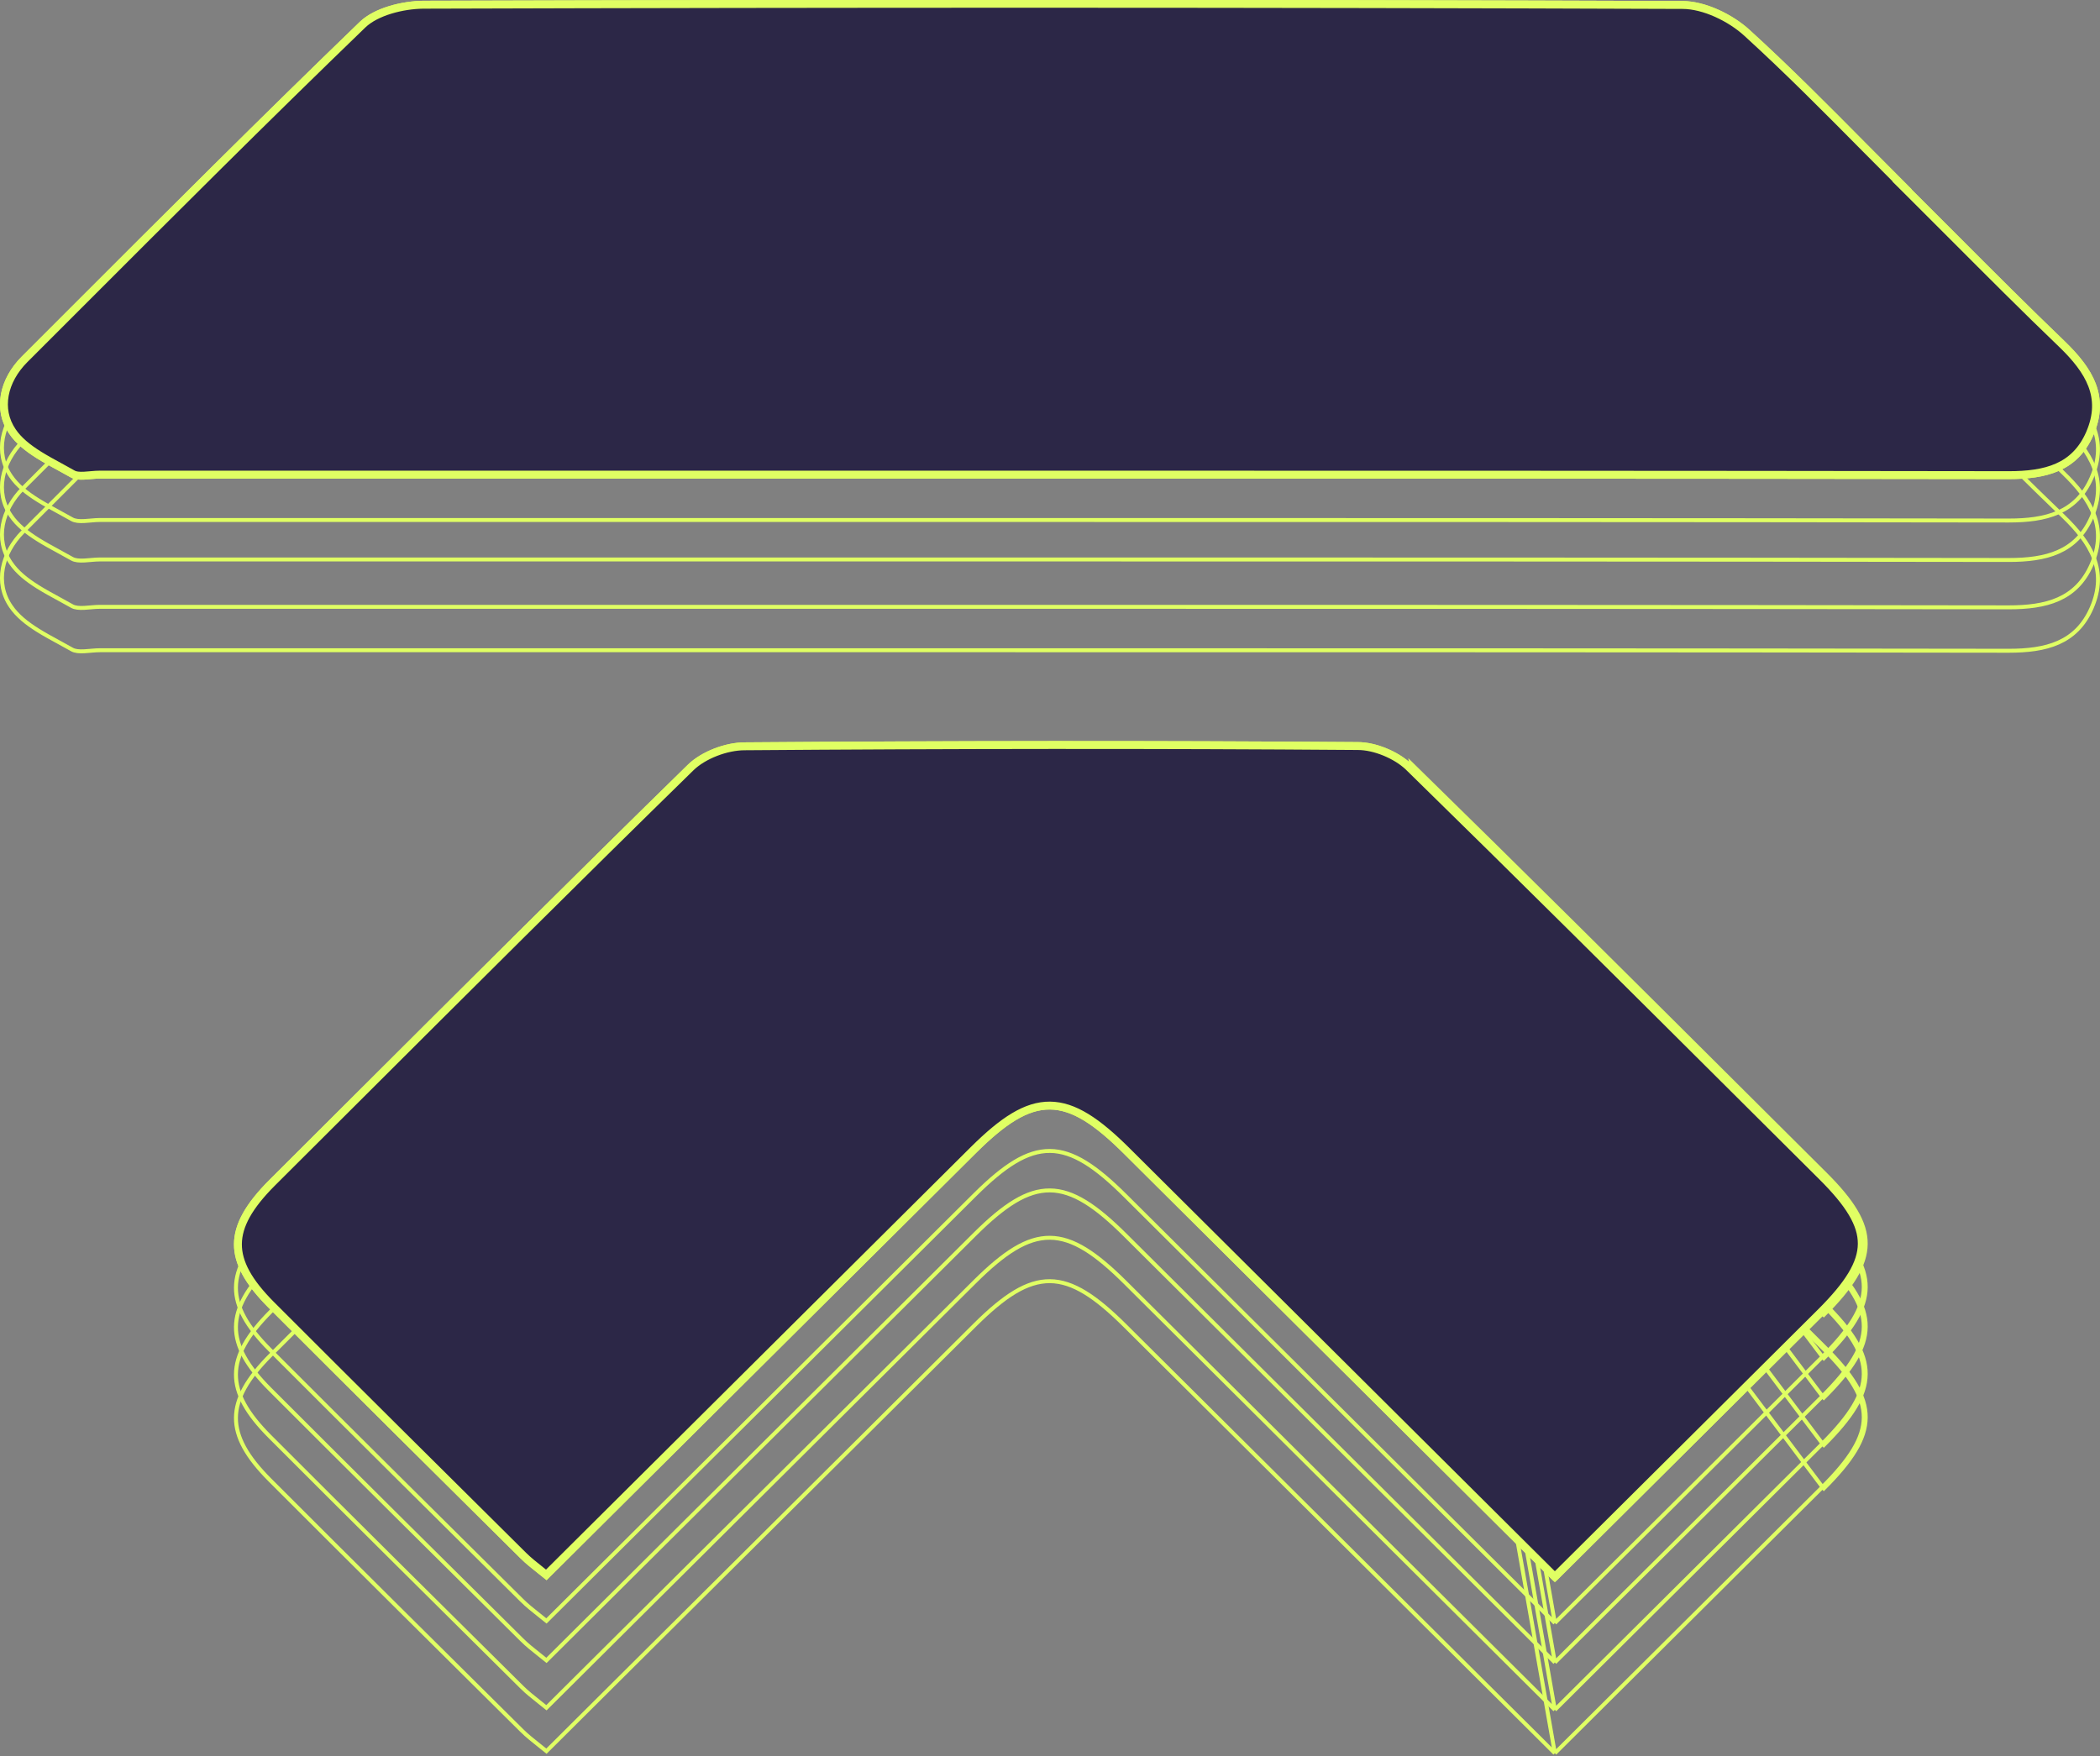 <svg width="532" height="445" viewBox="0 0 532 445" fill="none" xmlns="http://www.w3.org/2000/svg">
<rect x="0" y="0" width="532" height="445" fill="#808080" stroke="none"/>
<g clip-path="url(#clip0_123_2)">
<path d="M472.761 81.093C476.197 84.562 479.634 88.032 483.093 91.481H483.026L483.884 92.335C487.692 96.123 491.483 99.924 495.273 103.723C504.367 112.839 513.453 121.947 522.735 130.857C526.218 134.225 529.029 137.646 530.459 141.404C531.881 145.139 531.954 149.244 529.89 154.026C527.924 158.546 525.009 161.246 521.442 162.829C517.855 164.422 513.578 164.898 508.879 164.898C422.408 164.766 335.937 164.766 249.467 164.766H249.451H249.014H248.576H248.138H247.7H247.262H246.825H246.387H245.949H245.511H245.074H244.636H244.198H243.76H243.322H242.885H242.447H242.009H241.571H241.133H240.696H240.258H239.82H239.382H238.944H238.507H238.069H237.631H237.193H236.755H236.318H235.88H235.442H235.004H234.567H234.129H233.691H233.253H232.815H232.378H231.94H231.502H231.064H230.626H230.189H229.751H229.313H228.875H228.437H228H227.562H227.124H226.686H226.248H225.811H225.373H224.935H224.497H224.06H223.622H223.184H222.746H222.308H221.871H221.433H220.995H220.557H220.119H219.682H219.244H218.806H218.368H217.93H217.493H217.055H216.617H216.179H215.741H215.304H214.866H214.428H213.99H213.553H213.115H212.677H212.239H211.801H211.364H210.926H210.488H210.05H209.612H209.175H208.737H208.299H207.861H207.423H206.986H206.548H206.11H205.672H205.234H204.797H204.359H203.921H203.483H203.045H202.608H202.17H201.732H201.294H200.857H200.419H199.981H199.543H199.105H198.668H198.23H197.792H197.354H196.916H196.479H196.041H195.603H195.165H194.727H194.29H193.852H193.414H192.976H192.538H192.101H191.663H191.225H190.787H190.35H189.912H189.474H189.036H188.598H188.161H187.723H187.285H186.847H186.409H185.972H185.534H185.096H184.658H184.22H183.783H183.345H182.907H182.469H182.031H181.594H181.156H180.718H180.28H179.843H179.405H178.967H178.529H178.091H177.654H177.216H176.778H176.34H175.902H175.465H175.027H174.589H174.151H173.713H173.276H172.838H172.4H171.962H171.524H171.087H170.649H170.211H169.773H169.336H168.898H168.46H168.022H167.584H167.147H166.709H166.271H165.833H165.395H164.958H164.52H164.082H163.644H163.206H162.769H162.331H161.893H161.455H161.017H160.58H160.142H159.704H159.266H158.829H158.391H157.953H157.515H157.077H156.64H156.202H155.764H155.326H154.888H154.451H154.013H153.575H153.137H152.699H152.262H151.824H151.386H150.948H150.51H150.073H149.635H149.197H148.759H148.321H147.884H147.446H147.008H146.57H146.133H145.695H145.257H144.819H144.381H143.944H143.506H143.068H142.63H142.192H141.755H141.317H140.879H140.441H140.003H139.566H139.128H138.69H138.252H137.814H137.377H136.939H136.501H136.063H135.626H135.188H134.75H134.312H133.874H133.437H132.999H132.561H132.123H131.685H131.248H130.81H130.372H129.934H129.496H129.059H128.621H128.183H127.745H127.307H126.87H126.432H125.994H125.556H125.119H124.681H124.243H123.805H123.367H122.93H122.492H122.054H121.616H121.178H120.741H120.303H119.865H119.427H118.989H118.552H118.114H117.676H117.238H116.8H116.363H115.925H115.487H115.049H114.612H114.174H113.736H113.298H112.86H112.423H111.985H111.547H111.109H110.671H110.234H109.796H109.358H108.92H108.482H108.045H107.607H107.169H106.731H106.293H105.856H105.418H104.98H104.542H104.104H103.667H103.229H102.791H102.353H101.916H101.478H101.04H100.602H100.164H99.727H99.289H98.851H98.413H97.975H97.538H97.1H96.662H96.224H95.787H95.349H94.911H94.473H94.035H93.597H93.16H92.722H92.284H91.846H91.409H90.971H90.533H90.095H89.657H89.22H88.782H88.344H87.906H87.468H87.031H86.593H86.155H85.717H85.279H84.842H84.404H83.966H83.528H83.091H82.653H82.215H81.777H81.339H80.901H80.464H80.026H79.588H79.15H78.713H78.275H77.837H77.399H76.961H76.524H76.086H75.648H75.21H74.772H74.335H73.897H73.459H73.021H72.584H72.146H71.708H71.27H70.832H70.394H69.957H69.519H69.081H68.643H68.206H67.768H67.33H66.892H66.454H66.017H65.579H65.141H64.703H64.265H63.828H63.39H62.952H62.514H62.077H61.639H61.201H60.763H60.325H59.888H59.45H59.012H58.574H58.136H57.699H57.261H56.823H56.385H55.947H55.51H55.072H54.634H54.196H53.758H53.321H52.883H52.445H52.007H51.569H51.132H50.694H50.256H49.818H49.38H48.943H48.505H48.067H47.629H47.191H46.754H46.316H45.878H45.44H45.003H44.565H44.127H43.689H43.251H42.814H42.376H41.938H41.5H41.062H40.625H40.187H39.749H39.311H38.873H38.436H37.998H37.56H37.122H36.684H36.247H35.809H35.371H34.933H34.496H34.058H33.62H33.182H32.744H32.307H31.869H31.431H30.993H30.555H30.118H29.68H29.242H28.804H28.366H27.929H27.491H27.053H26.615H26.177H25.74H25.302C24.651 164.766 23.976 164.817 23.314 164.875C23.178 164.887 23.042 164.899 22.908 164.911C22.381 164.958 21.866 165.004 21.362 165.03C20.083 165.095 19.006 165.018 18.217 164.569C17.139 163.951 16.037 163.352 14.932 162.752C13.117 161.766 11.296 160.777 9.564 159.691C6.795 157.955 4.354 156.028 2.727 153.616L2.725 153.613C-1.325 147.694 0.399 140.203 5.837 134.728C9.892 130.675 13.945 126.619 17.999 122.563C42.347 98.202 66.711 73.825 91.513 49.882C93.285 48.181 95.863 46.897 98.695 46.031C101.521 45.166 104.561 44.73 107.223 44.697C213.582 44.368 319.874 44.368 426.232 44.763H426.234C431.824 44.763 438.645 48.043 442.94 51.992L442.942 51.994C453.181 61.324 462.965 71.203 472.761 81.093Z" stroke="#E0FF63"/>
<path d="M393.897 444.262L461.687 376.816L461.687 376.815M393.897 444.262L357.529 237.566C385.645 265.065 413.507 292.817 441.385 320.586C448.356 327.529 455.327 334.473 462.304 341.414C476.177 355.217 476.111 363.104 462.04 377.17L461.687 376.815M393.897 444.262L386.355 436.758L335.718 386.379L285.081 335.999C277.617 328.572 271.84 324.698 265.996 324.647C260.149 324.596 254.419 328.373 247.052 335.67L247.051 335.67L246.853 335.867L246.655 336.064L246.457 336.261L246.26 336.457L246.062 336.654L245.864 336.851L245.666 337.048L245.468 337.245L245.271 337.441L245.073 337.638L244.875 337.835L244.677 338.032L244.479 338.229L244.282 338.425L244.084 338.622L243.886 338.819L243.688 339.016L243.49 339.213L243.293 339.409L243.095 339.606L242.897 339.803L242.699 340L242.501 340.197L242.304 340.393L242.106 340.59L241.908 340.787L241.71 340.984L241.512 341.181L241.315 341.377L241.117 341.574L240.919 341.771L240.721 341.968L240.523 342.165L240.326 342.361L240.128 342.558L239.93 342.755L239.732 342.952L239.534 343.149L239.337 343.345L239.139 343.542L238.941 343.739L238.743 343.936L238.545 344.133L238.348 344.329L238.15 344.526L237.952 344.723L237.754 344.92L237.556 345.117L237.359 345.313L237.161 345.51L236.963 345.707L236.765 345.904L236.567 346.1L236.37 346.297L236.172 346.494L235.974 346.691L235.776 346.888L235.578 347.084L235.381 347.281L235.183 347.478L234.985 347.675L234.787 347.872L234.589 348.068L234.392 348.265L234.194 348.462L233.996 348.659L233.798 348.856L233.6 349.052L233.403 349.249L233.205 349.446L233.007 349.643L232.809 349.84L232.611 350.036L232.414 350.233L232.216 350.43L232.018 350.627L231.82 350.824L231.622 351.02L231.425 351.217L231.227 351.414L231.029 351.611L230.831 351.808L230.633 352.004L230.436 352.201L230.238 352.398L230.04 352.595L229.842 352.792L229.644 352.988L229.447 353.185L229.249 353.382L229.051 353.579L228.853 353.776L228.655 353.972L228.458 354.169L228.26 354.366L228.062 354.563L227.864 354.759L227.666 354.956L227.469 355.153L227.271 355.35L227.073 355.547L226.875 355.743L226.677 355.94L226.48 356.137L226.282 356.334L226.084 356.531L225.886 356.727L225.688 356.924L225.491 357.121L225.293 357.318L225.095 357.515L224.897 357.711L224.699 357.908L224.502 358.105L224.304 358.302L224.106 358.499L223.908 358.695L223.71 358.892L223.513 359.089L223.315 359.286L223.117 359.483L222.919 359.679L222.721 359.876L222.524 360.073L222.326 360.27L222.128 360.467L221.93 360.663L221.732 360.86L221.535 361.057L221.337 361.254L221.139 361.451L220.941 361.647L220.743 361.844L220.546 362.041L220.348 362.238L220.15 362.435L219.952 362.631L219.754 362.828L219.557 363.025L219.359 363.222L219.161 363.419L218.963 363.615L218.765 363.812L218.568 364.009L218.37 364.206L218.172 364.402L217.974 364.599L217.776 364.796L217.579 364.993L217.381 365.19L217.183 365.386L216.985 365.583L216.787 365.78L216.59 365.977L216.392 366.174L216.194 366.37L215.996 366.567L215.798 366.764L215.601 366.961L215.403 367.158L215.205 367.354L215.007 367.551L214.809 367.748L214.612 367.945L214.414 368.142L214.216 368.338L214.018 368.535L213.82 368.732L213.623 368.929L213.425 369.126L213.227 369.322L213.029 369.519L212.831 369.716L212.634 369.913L212.436 370.11L212.238 370.306L212.04 370.503L211.842 370.7L211.645 370.897L211.447 371.094L211.249 371.29L211.051 371.487L210.853 371.684L210.656 371.881L210.458 372.077L210.26 372.274L210.062 372.471L209.864 372.668L209.667 372.865L209.469 373.061L209.271 373.258L209.073 373.455L208.875 373.652L208.678 373.849L208.48 374.045L208.282 374.242L208.084 374.439L207.886 374.636L207.689 374.833L207.491 375.029L207.293 375.226L207.095 375.423L206.897 375.62L206.7 375.817L206.502 376.013L206.304 376.21L206.106 376.407L205.908 376.604L205.711 376.801L205.513 376.997L205.315 377.194L205.117 377.391L204.919 377.588L204.722 377.785L204.524 377.981L204.326 378.178L204.128 378.375L203.93 378.572L203.733 378.769L203.535 378.965L203.337 379.162L203.139 379.359L202.941 379.556L202.744 379.753L202.546 379.949L202.348 380.146L202.15 380.343L201.952 380.54L201.755 380.737L201.557 380.933L201.359 381.13L201.161 381.327L200.963 381.524L200.766 381.72L200.568 381.917L200.37 382.114L200.172 382.311L199.974 382.508L199.777 382.704L199.579 382.901L199.381 383.098L199.183 383.295L198.985 383.492L198.788 383.688L198.59 383.885L198.392 384.082L198.194 384.279L197.996 384.476L197.799 384.672L197.601 384.869L197.403 385.066L197.205 385.263L197.007 385.46L196.81 385.656L196.612 385.853L196.414 386.05L196.216 386.247L196.018 386.444L195.821 386.64L195.623 386.837L195.425 387.034L195.227 387.231L195.029 387.428L194.832 387.624L194.634 387.821L194.436 388.018L194.238 388.215L194.04 388.412L193.843 388.608L193.645 388.805L193.447 389.002L193.249 389.199L193.051 389.396L192.854 389.592L192.656 389.789L192.458 389.986L192.26 390.183L192.062 390.38L191.865 390.576L191.667 390.773L191.469 390.97L191.271 391.167L191.073 391.363L190.876 391.56L190.678 391.757L190.48 391.954L190.282 392.151L190.084 392.347L189.887 392.544L189.689 392.741L189.491 392.938L189.293 393.135L189.095 393.331L188.898 393.528L188.7 393.725L188.502 393.922L188.304 394.119L188.106 394.315L187.909 394.512L187.711 394.709L187.513 394.906L187.315 395.103L187.117 395.299L186.92 395.496L186.722 395.693L186.524 395.89L186.326 396.087L186.128 396.283L185.931 396.48L185.733 396.677L185.535 396.874L185.337 397.071L185.139 397.267L184.942 397.464L184.744 397.661L184.546 397.858L184.348 398.055L184.15 398.251L183.953 398.448L183.755 398.645L183.557 398.842L183.359 399.039L183.161 399.235L182.964 399.432L182.766 399.629L182.568 399.826L182.37 400.022L182.172 400.219L181.975 400.416L181.777 400.613L181.579 400.81L181.381 401.006L181.183 401.203L180.986 401.4L180.788 401.597L180.59 401.794L180.392 401.99L180.194 402.187L179.997 402.384L179.799 402.581L179.601 402.778L179.403 402.974L179.205 403.171L179.008 403.368L178.81 403.565L178.612 403.762L178.414 403.958L178.216 404.155L178.019 404.352L177.821 404.549L177.623 404.746L177.425 404.942L177.227 405.139L177.03 405.336L176.832 405.533L176.634 405.73L176.436 405.926L176.238 406.123L176.041 406.32L175.843 406.517L175.645 406.714L175.447 406.91L175.249 407.107L175.052 407.304L174.854 407.501L174.656 407.698L174.458 407.894L174.26 408.091L174.063 408.288L173.865 408.485L173.667 408.682L173.469 408.878L173.271 409.075L173.074 409.272L172.876 409.469L172.678 409.665L172.48 409.862L172.282 410.059L172.085 410.256L171.887 410.453L171.689 410.649L171.491 410.846L171.293 411.043L171.096 411.24L170.898 411.437L170.7 411.633L170.502 411.83L170.304 412.027L170.107 412.224L169.909 412.421L169.711 412.617L169.513 412.814L169.315 413.011L169.118 413.208L168.92 413.405L168.722 413.601L168.524 413.798L168.326 413.995L168.129 414.192L167.931 414.389L167.733 414.585L167.535 414.782L167.337 414.979L167.14 415.176L166.942 415.373L166.744 415.569L166.546 415.766L166.348 415.963L166.151 416.16L165.953 416.357L165.755 416.553L165.557 416.75L165.359 416.947L165.162 417.144L164.964 417.34L164.766 417.537L164.568 417.734L164.37 417.931L164.173 418.128L163.975 418.324L163.777 418.521L163.579 418.718L163.381 418.915L163.184 419.112L162.986 419.308L162.788 419.505L162.59 419.702L162.392 419.899L162.195 420.096L161.997 420.292L161.799 420.489L161.601 420.686L161.403 420.883L161.206 421.08L161.008 421.276L160.81 421.473L160.612 421.67L160.414 421.867L160.217 422.064L160.019 422.26L159.821 422.457L159.623 422.654L159.425 422.851L159.228 423.048L159.03 423.244L158.832 423.441L158.634 423.638L158.436 423.835L158.239 424.032L158.041 424.228L157.843 424.425L157.645 424.622L157.447 424.819L157.25 425.016L157.052 425.212L156.854 425.409L156.656 425.606L156.458 425.803L156.261 426L156.063 426.196L155.865 426.393L155.667 426.59L155.469 426.787L155.272 426.983L155.074 427.18L154.876 427.377L154.678 427.574L154.48 427.771L154.283 427.967L154.085 428.164L153.887 428.361L153.689 428.558L153.491 428.755L153.294 428.951L153.096 429.148L152.898 429.345L152.7 429.542L152.502 429.739L152.305 429.935L152.107 430.132L151.909 430.329L151.711 430.526L151.513 430.723L151.316 430.919L151.118 431.116L150.92 431.313L150.722 431.51L150.524 431.707L150.327 431.903L150.129 432.1L149.931 432.297L149.733 432.494L149.535 432.691L149.338 432.887L149.14 433.084L148.942 433.281L148.744 433.478L148.546 433.675L148.349 433.871L148.151 434.068L147.953 434.265L147.755 434.462L147.557 434.659L147.36 434.855L147.162 435.052L146.964 435.249L146.766 435.446L146.568 435.643L146.371 435.839L146.173 436.036L145.975 436.233L145.777 436.43L138.433 443.737C137.805 443.228 137.205 442.752 136.63 442.297C134.963 440.975 133.51 439.823 132.213 438.533L132.213 438.532C110.94 417.434 89.603 396.271 68.398 375.042L68.398 375.042C62.547 369.188 59.743 364.185 59.774 359.246C59.806 354.305 62.678 349.266 68.596 343.345C75.213 336.749 81.826 330.151 88.438 323.553C117.074 294.979 145.695 266.42 174.622 238.121C177.955 234.868 183.904 232.61 188.674 232.611L188.678 232.61C240.469 232.216 292.193 232.15 343.983 232.545H343.987C348.409 232.545 353.967 234.856 357.182 237.925M461.687 376.815C468.717 369.789 472.112 364.427 472.151 359.19C472.191 353.956 468.881 348.663 461.952 341.769C454.974 334.827 448.002 327.882 441.031 320.939C413.153 293.171 385.294 265.422 357.182 237.925M461.687 376.815L357.182 237.925" stroke="#E0FF63"/>
</g>
<g clip-path="url(#clip1_123_2)">
<path d="M472.761 70.093C476.197 73.562 479.634 77.032 483.093 80.481H483.026L483.884 81.335C487.692 85.123 491.483 88.924 495.273 92.723C504.367 101.839 513.453 110.947 522.735 119.857C526.218 123.225 529.029 126.646 530.459 130.404C531.881 134.139 531.954 138.244 529.89 143.026C527.924 147.546 525.009 150.246 521.442 151.829C517.855 153.422 513.578 153.898 508.879 153.898C422.408 153.766 335.937 153.766 249.467 153.766H249.451H249.014H248.576H248.138H247.7H247.262H246.825H246.387H245.949H245.511H245.074H244.636H244.198H243.76H243.322H242.885H242.447H242.009H241.571H241.133H240.696H240.258H239.82H239.382H238.944H238.507H238.069H237.631H237.193H236.755H236.318H235.88H235.442H235.004H234.567H234.129H233.691H233.253H232.815H232.378H231.94H231.502H231.064H230.626H230.189H229.751H229.313H228.875H228.437H228H227.562H227.124H226.686H226.248H225.811H225.373H224.935H224.497H224.06H223.622H223.184H222.746H222.308H221.871H221.433H220.995H220.557H220.119H219.682H219.244H218.806H218.368H217.93H217.493H217.055H216.617H216.179H215.741H215.304H214.866H214.428H213.99H213.553H213.115H212.677H212.239H211.801H211.364H210.926H210.488H210.05H209.612H209.175H208.737H208.299H207.861H207.423H206.986H206.548H206.11H205.672H205.234H204.797H204.359H203.921H203.483H203.045H202.608H202.17H201.732H201.294H200.857H200.419H199.981H199.543H199.105H198.668H198.23H197.792H197.354H196.916H196.479H196.041H195.603H195.165H194.727H194.29H193.852H193.414H192.976H192.538H192.101H191.663H191.225H190.787H190.35H189.912H189.474H189.036H188.598H188.161H187.723H187.285H186.847H186.409H185.972H185.534H185.096H184.658H184.22H183.783H183.345H182.907H182.469H182.031H181.594H181.156H180.718H180.28H179.843H179.405H178.967H178.529H178.091H177.654H177.216H176.778H176.34H175.902H175.465H175.027H174.589H174.151H173.713H173.276H172.838H172.4H171.962H171.524H171.087H170.649H170.211H169.773H169.336H168.898H168.46H168.022H167.584H167.147H166.709H166.271H165.833H165.395H164.958H164.52H164.082H163.644H163.206H162.769H162.331H161.893H161.455H161.017H160.58H160.142H159.704H159.266H158.829H158.391H157.953H157.515H157.077H156.64H156.202H155.764H155.326H154.888H154.451H154.013H153.575H153.137H152.699H152.262H151.824H151.386H150.948H150.51H150.073H149.635H149.197H148.759H148.321H147.884H147.446H147.008H146.57H146.133H145.695H145.257H144.819H144.381H143.944H143.506H143.068H142.63H142.192H141.755H141.317H140.879H140.441H140.003H139.566H139.128H138.69H138.252H137.814H137.377H136.939H136.501H136.063H135.626H135.188H134.75H134.312H133.874H133.437H132.999H132.561H132.123H131.685H131.248H130.81H130.372H129.934H129.496H129.059H128.621H128.183H127.745H127.307H126.87H126.432H125.994H125.556H125.119H124.681H124.243H123.805H123.367H122.93H122.492H122.054H121.616H121.178H120.741H120.303H119.865H119.427H118.989H118.552H118.114H117.676H117.238H116.8H116.363H115.925H115.487H115.049H114.612H114.174H113.736H113.298H112.86H112.423H111.985H111.547H111.109H110.671H110.234H109.796H109.358H108.92H108.482H108.045H107.607H107.169H106.731H106.293H105.856H105.418H104.98H104.542H104.104H103.667H103.229H102.791H102.353H101.916H101.478H101.04H100.602H100.164H99.727H99.289H98.851H98.413H97.975H97.538H97.1H96.662H96.224H95.787H95.349H94.911H94.473H94.035H93.597H93.16H92.722H92.284H91.846H91.409H90.971H90.533H90.095H89.657H89.22H88.782H88.344H87.906H87.468H87.031H86.593H86.155H85.717H85.279H84.842H84.404H83.966H83.528H83.091H82.653H82.215H81.777H81.339H80.901H80.464H80.026H79.588H79.15H78.713H78.275H77.837H77.399H76.961H76.524H76.086H75.648H75.21H74.772H74.335H73.897H73.459H73.021H72.584H72.146H71.708H71.27H70.832H70.394H69.957H69.519H69.081H68.643H68.206H67.768H67.33H66.892H66.454H66.017H65.579H65.141H64.703H64.265H63.828H63.39H62.952H62.514H62.077H61.639H61.201H60.763H60.325H59.888H59.45H59.012H58.574H58.136H57.699H57.261H56.823H56.385H55.947H55.51H55.072H54.634H54.196H53.758H53.321H52.883H52.445H52.007H51.569H51.132H50.694H50.256H49.818H49.38H48.943H48.505H48.067H47.629H47.191H46.754H46.316H45.878H45.44H45.003H44.565H44.127H43.689H43.251H42.814H42.376H41.938H41.5H41.062H40.625H40.187H39.749H39.311H38.873H38.436H37.998H37.56H37.122H36.684H36.247H35.809H35.371H34.933H34.496H34.058H33.62H33.182H32.744H32.307H31.869H31.431H30.993H30.555H30.118H29.68H29.242H28.804H28.366H27.929H27.491H27.053H26.615H26.177H25.74H25.302C24.651 153.766 23.976 153.817 23.314 153.875C23.178 153.887 23.042 153.899 22.908 153.911C22.381 153.958 21.866 154.004 21.362 154.03C20.083 154.095 19.006 154.018 18.217 153.569C17.139 152.951 16.037 152.352 14.932 151.752C13.117 150.766 11.296 149.777 9.564 148.691C6.795 146.955 4.354 145.028 2.727 142.616L2.725 142.613C-1.325 136.694 0.399 129.203 5.837 123.728C9.892 119.675 13.945 115.619 17.999 111.563C42.347 87.202 66.711 62.825 91.513 38.882C93.285 37.181 95.863 35.897 98.695 35.031C101.521 34.166 104.561 33.73 107.223 33.697C213.582 33.368 319.874 33.368 426.232 33.763H426.234C431.824 33.763 438.645 37.043 442.94 40.992L442.942 40.994C453.181 50.324 462.965 60.203 472.761 70.093Z" stroke="#E0FF63"/>
<path d="M393.897 433.262L461.687 365.816L461.687 365.815M393.897 433.262L357.529 226.566C385.645 254.065 413.507 281.817 441.385 309.586C448.356 316.529 455.327 323.473 462.304 330.414C476.177 344.217 476.111 352.104 462.04 366.17L461.687 365.815M393.897 433.262L386.355 425.758L335.718 375.379L285.081 324.999C277.617 317.572 271.84 313.698 265.996 313.647C260.149 313.596 254.419 317.373 247.052 324.67L247.051 324.67L246.853 324.867L246.655 325.064L246.457 325.261L246.26 325.457L246.062 325.654L245.864 325.851L245.666 326.048L245.468 326.245L245.271 326.441L245.073 326.638L244.875 326.835L244.677 327.032L244.479 327.229L244.282 327.425L244.084 327.622L243.886 327.819L243.688 328.016L243.49 328.213L243.293 328.409L243.095 328.606L242.897 328.803L242.699 329L242.501 329.197L242.304 329.393L242.106 329.59L241.908 329.787L241.71 329.984L241.512 330.181L241.315 330.377L241.117 330.574L240.919 330.771L240.721 330.968L240.523 331.165L240.326 331.361L240.128 331.558L239.93 331.755L239.732 331.952L239.534 332.149L239.337 332.345L239.139 332.542L238.941 332.739L238.743 332.936L238.545 333.133L238.348 333.329L238.15 333.526L237.952 333.723L237.754 333.92L237.556 334.117L237.359 334.313L237.161 334.51L236.963 334.707L236.765 334.904L236.567 335.1L236.37 335.297L236.172 335.494L235.974 335.691L235.776 335.888L235.578 336.084L235.381 336.281L235.183 336.478L234.985 336.675L234.787 336.872L234.589 337.068L234.392 337.265L234.194 337.462L233.996 337.659L233.798 337.856L233.6 338.052L233.403 338.249L233.205 338.446L233.007 338.643L232.809 338.84L232.611 339.036L232.414 339.233L232.216 339.43L232.018 339.627L231.82 339.824L231.622 340.02L231.425 340.217L231.227 340.414L231.029 340.611L230.831 340.808L230.633 341.004L230.436 341.201L230.238 341.398L230.04 341.595L229.842 341.792L229.644 341.988L229.447 342.185L229.249 342.382L229.051 342.579L228.853 342.776L228.655 342.972L228.458 343.169L228.26 343.366L228.062 343.563L227.864 343.759L227.666 343.956L227.469 344.153L227.271 344.35L227.073 344.547L226.875 344.743L226.677 344.94L226.48 345.137L226.282 345.334L226.084 345.531L225.886 345.727L225.688 345.924L225.491 346.121L225.293 346.318L225.095 346.515L224.897 346.711L224.699 346.908L224.502 347.105L224.304 347.302L224.106 347.499L223.908 347.695L223.71 347.892L223.513 348.089L223.315 348.286L223.117 348.483L222.919 348.679L222.721 348.876L222.524 349.073L222.326 349.27L222.128 349.467L221.93 349.663L221.732 349.86L221.535 350.057L221.337 350.254L221.139 350.451L220.941 350.647L220.743 350.844L220.546 351.041L220.348 351.238L220.15 351.435L219.952 351.631L219.754 351.828L219.557 352.025L219.359 352.222L219.161 352.419L218.963 352.615L218.765 352.812L218.568 353.009L218.37 353.206L218.172 353.402L217.974 353.599L217.776 353.796L217.579 353.993L217.381 354.19L217.183 354.386L216.985 354.583L216.787 354.78L216.59 354.977L216.392 355.174L216.194 355.37L215.996 355.567L215.798 355.764L215.601 355.961L215.403 356.158L215.205 356.354L215.007 356.551L214.809 356.748L214.612 356.945L214.414 357.142L214.216 357.338L214.018 357.535L213.82 357.732L213.623 357.929L213.425 358.126L213.227 358.322L213.029 358.519L212.831 358.716L212.634 358.913L212.436 359.11L212.238 359.306L212.04 359.503L211.842 359.7L211.645 359.897L211.447 360.094L211.249 360.29L211.051 360.487L210.853 360.684L210.656 360.881L210.458 361.077L210.26 361.274L210.062 361.471L209.864 361.668L209.667 361.865L209.469 362.061L209.271 362.258L209.073 362.455L208.875 362.652L208.678 362.849L208.48 363.045L208.282 363.242L208.084 363.439L207.886 363.636L207.689 363.833L207.491 364.029L207.293 364.226L207.095 364.423L206.897 364.62L206.7 364.817L206.502 365.013L206.304 365.21L206.106 365.407L205.908 365.604L205.711 365.801L205.513 365.997L205.315 366.194L205.117 366.391L204.919 366.588L204.722 366.785L204.524 366.981L204.326 367.178L204.128 367.375L203.93 367.572L203.733 367.769L203.535 367.965L203.337 368.162L203.139 368.359L202.941 368.556L202.744 368.753L202.546 368.949L202.348 369.146L202.15 369.343L201.952 369.54L201.755 369.737L201.557 369.933L201.359 370.13L201.161 370.327L200.963 370.524L200.766 370.72L200.568 370.917L200.37 371.114L200.172 371.311L199.974 371.508L199.777 371.704L199.579 371.901L199.381 372.098L199.183 372.295L198.985 372.492L198.788 372.688L198.59 372.885L198.392 373.082L198.194 373.279L197.996 373.476L197.799 373.672L197.601 373.869L197.403 374.066L197.205 374.263L197.007 374.46L196.81 374.656L196.612 374.853L196.414 375.05L196.216 375.247L196.018 375.444L195.821 375.64L195.623 375.837L195.425 376.034L195.227 376.231L195.029 376.428L194.832 376.624L194.634 376.821L194.436 377.018L194.238 377.215L194.04 377.412L193.843 377.608L193.645 377.805L193.447 378.002L193.249 378.199L193.051 378.396L192.854 378.592L192.656 378.789L192.458 378.986L192.26 379.183L192.062 379.38L191.865 379.576L191.667 379.773L191.469 379.97L191.271 380.167L191.073 380.363L190.876 380.56L190.678 380.757L190.48 380.954L190.282 381.151L190.084 381.347L189.887 381.544L189.689 381.741L189.491 381.938L189.293 382.135L189.095 382.331L188.898 382.528L188.7 382.725L188.502 382.922L188.304 383.119L188.106 383.315L187.909 383.512L187.711 383.709L187.513 383.906L187.315 384.103L187.117 384.299L186.92 384.496L186.722 384.693L186.524 384.89L186.326 385.087L186.128 385.283L185.931 385.48L185.733 385.677L185.535 385.874L185.337 386.071L185.139 386.267L184.942 386.464L184.744 386.661L184.546 386.858L184.348 387.055L184.15 387.251L183.953 387.448L183.755 387.645L183.557 387.842L183.359 388.039L183.161 388.235L182.964 388.432L182.766 388.629L182.568 388.826L182.37 389.022L182.172 389.219L181.975 389.416L181.777 389.613L181.579 389.81L181.381 390.006L181.183 390.203L180.986 390.4L180.788 390.597L180.59 390.794L180.392 390.99L180.194 391.187L179.997 391.384L179.799 391.581L179.601 391.778L179.403 391.974L179.205 392.171L179.008 392.368L178.81 392.565L178.612 392.762L178.414 392.958L178.216 393.155L178.019 393.352L177.821 393.549L177.623 393.746L177.425 393.942L177.227 394.139L177.03 394.336L176.832 394.533L176.634 394.73L176.436 394.926L176.238 395.123L176.041 395.32L175.843 395.517L175.645 395.714L175.447 395.91L175.249 396.107L175.052 396.304L174.854 396.501L174.656 396.698L174.458 396.894L174.26 397.091L174.063 397.288L173.865 397.485L173.667 397.682L173.469 397.878L173.271 398.075L173.074 398.272L172.876 398.469L172.678 398.665L172.48 398.862L172.282 399.059L172.085 399.256L171.887 399.453L171.689 399.649L171.491 399.846L171.293 400.043L171.096 400.24L170.898 400.437L170.7 400.633L170.502 400.83L170.304 401.027L170.107 401.224L169.909 401.421L169.711 401.617L169.513 401.814L169.315 402.011L169.118 402.208L168.92 402.405L168.722 402.601L168.524 402.798L168.326 402.995L168.129 403.192L167.931 403.389L167.733 403.585L167.535 403.782L167.337 403.979L167.14 404.176L166.942 404.373L166.744 404.569L166.546 404.766L166.348 404.963L166.151 405.16L165.953 405.357L165.755 405.553L165.557 405.75L165.359 405.947L165.162 406.144L164.964 406.34L164.766 406.537L164.568 406.734L164.37 406.931L164.173 407.128L163.975 407.324L163.777 407.521L163.579 407.718L163.381 407.915L163.184 408.112L162.986 408.308L162.788 408.505L162.59 408.702L162.392 408.899L162.195 409.096L161.997 409.292L161.799 409.489L161.601 409.686L161.403 409.883L161.206 410.08L161.008 410.276L160.81 410.473L160.612 410.67L160.414 410.867L160.217 411.064L160.019 411.26L159.821 411.457L159.623 411.654L159.425 411.851L159.228 412.048L159.03 412.244L158.832 412.441L158.634 412.638L158.436 412.835L158.239 413.032L158.041 413.228L157.843 413.425L157.645 413.622L157.447 413.819L157.25 414.016L157.052 414.212L156.854 414.409L156.656 414.606L156.458 414.803L156.261 415L156.063 415.196L155.865 415.393L155.667 415.59L155.469 415.787L155.272 415.983L155.074 416.18L154.876 416.377L154.678 416.574L154.48 416.771L154.283 416.967L154.085 417.164L153.887 417.361L153.689 417.558L153.491 417.755L153.294 417.951L153.096 418.148L152.898 418.345L152.7 418.542L152.502 418.739L152.305 418.935L152.107 419.132L151.909 419.329L151.711 419.526L151.513 419.723L151.316 419.919L151.118 420.116L150.92 420.313L150.722 420.51L150.524 420.707L150.327 420.903L150.129 421.1L149.931 421.297L149.733 421.494L149.535 421.691L149.338 421.887L149.14 422.084L148.942 422.281L148.744 422.478L148.546 422.675L148.349 422.871L148.151 423.068L147.953 423.265L147.755 423.462L147.557 423.659L147.36 423.855L147.162 424.052L146.964 424.249L146.766 424.446L146.568 424.643L146.371 424.839L146.173 425.036L145.975 425.233L145.777 425.43L138.433 432.737C137.805 432.228 137.205 431.752 136.63 431.297C134.963 429.975 133.51 428.823 132.213 427.533L132.213 427.532C110.94 406.434 89.603 385.271 68.398 364.042L68.398 364.042C62.547 358.188 59.743 353.185 59.774 348.246C59.806 343.305 62.678 338.266 68.596 332.345C75.213 325.749 81.826 319.151 88.438 312.553C117.074 283.979 145.695 255.42 174.622 227.121C177.955 223.868 183.904 221.61 188.674 221.611L188.678 221.61C240.469 221.216 292.193 221.15 343.983 221.545H343.987C348.409 221.545 353.967 223.856 357.182 226.925M461.687 365.815C468.717 358.789 472.112 353.427 472.151 348.19C472.191 342.956 468.881 337.663 461.952 330.769C454.974 323.827 448.002 316.882 441.031 309.939C413.153 282.171 385.294 254.422 357.182 226.925M461.687 365.815L357.182 226.925" stroke="#E0FF63"/>
</g>
<g clip-path="url(#clip2_123_2)">
<path d="M472.761 48.093C476.197 51.562 479.634 55.032 483.093 58.481H483.026L483.884 59.335C487.692 63.123 491.483 66.924 495.273 70.723C504.367 79.839 513.453 88.947 522.735 97.857C526.218 101.225 529.029 104.646 530.459 108.404C531.881 112.139 531.954 116.244 529.89 121.026C527.924 125.546 525.009 128.246 521.442 129.829C517.855 131.422 513.578 131.898 508.879 131.898C422.408 131.766 335.937 131.766 249.467 131.766H249.451H249.014H248.576H248.138H247.7H247.262H246.825H246.387H245.949H245.511H245.074H244.636H244.198H243.76H243.322H242.885H242.447H242.009H241.571H241.133H240.696H240.258H239.82H239.382H238.944H238.507H238.069H237.631H237.193H236.755H236.318H235.88H235.442H235.004H234.567H234.129H233.691H233.253H232.815H232.378H231.94H231.502H231.064H230.626H230.189H229.751H229.313H228.875H228.437H228H227.562H227.124H226.686H226.248H225.811H225.373H224.935H224.497H224.06H223.622H223.184H222.746H222.308H221.871H221.433H220.995H220.557H220.119H219.682H219.244H218.806H218.368H217.93H217.493H217.055H216.617H216.179H215.741H215.304H214.866H214.428H213.99H213.553H213.115H212.677H212.239H211.801H211.364H210.926H210.488H210.05H209.612H209.175H208.737H208.299H207.861H207.423H206.986H206.548H206.11H205.672H205.234H204.797H204.359H203.921H203.483H203.045H202.608H202.17H201.732H201.294H200.857H200.419H199.981H199.543H199.105H198.668H198.23H197.792H197.354H196.916H196.479H196.041H195.603H195.165H194.727H194.29H193.852H193.414H192.976H192.538H192.101H191.663H191.225H190.787H190.35H189.912H189.474H189.036H188.598H188.161H187.723H187.285H186.847H186.409H185.972H185.534H185.096H184.658H184.22H183.783H183.345H182.907H182.469H182.031H181.594H181.156H180.718H180.28H179.843H179.405H178.967H178.529H178.091H177.654H177.216H176.778H176.34H175.902H175.465H175.027H174.589H174.151H173.713H173.276H172.838H172.4H171.962H171.524H171.087H170.649H170.211H169.773H169.336H168.898H168.46H168.022H167.584H167.147H166.709H166.271H165.833H165.395H164.958H164.52H164.082H163.644H163.206H162.769H162.331H161.893H161.455H161.017H160.58H160.142H159.704H159.266H158.829H158.391H157.953H157.515H157.077H156.64H156.202H155.764H155.326H154.888H154.451H154.013H153.575H153.137H152.699H152.262H151.824H151.386H150.948H150.51H150.073H149.635H149.197H148.759H148.321H147.884H147.446H147.008H146.57H146.133H145.695H145.257H144.819H144.381H143.944H143.506H143.068H142.63H142.192H141.755H141.317H140.879H140.441H140.003H139.566H139.128H138.69H138.252H137.814H137.377H136.939H136.501H136.063H135.626H135.188H134.75H134.312H133.874H133.437H132.999H132.561H132.123H131.685H131.248H130.81H130.372H129.934H129.496H129.059H128.621H128.183H127.745H127.307H126.87H126.432H125.994H125.556H125.119H124.681H124.243H123.805H123.367H122.93H122.492H122.054H121.616H121.178H120.741H120.303H119.865H119.427H118.989H118.552H118.114H117.676H117.238H116.8H116.363H115.925H115.487H115.049H114.612H114.174H113.736H113.298H112.86H112.423H111.985H111.547H111.109H110.671H110.234H109.796H109.358H108.92H108.482H108.045H107.607H107.169H106.731H106.293H105.856H105.418H104.98H104.542H104.104H103.667H103.229H102.791H102.353H101.916H101.478H101.04H100.602H100.164H99.727H99.289H98.851H98.413H97.975H97.538H97.1H96.662H96.224H95.787H95.349H94.911H94.473H94.035H93.597H93.16H92.722H92.284H91.846H91.409H90.971H90.533H90.095H89.657H89.22H88.782H88.344H87.906H87.468H87.031H86.593H86.155H85.717H85.279H84.842H84.404H83.966H83.528H83.091H82.653H82.215H81.777H81.339H80.901H80.464H80.026H79.588H79.15H78.713H78.275H77.837H77.399H76.961H76.524H76.086H75.648H75.21H74.772H74.335H73.897H73.459H73.021H72.584H72.146H71.708H71.27H70.832H70.394H69.957H69.519H69.081H68.643H68.206H67.768H67.33H66.892H66.454H66.017H65.579H65.141H64.703H64.265H63.828H63.39H62.952H62.514H62.077H61.639H61.201H60.763H60.325H59.888H59.45H59.012H58.574H58.136H57.699H57.261H56.823H56.385H55.947H55.51H55.072H54.634H54.196H53.758H53.321H52.883H52.445H52.007H51.569H51.132H50.694H50.256H49.818H49.38H48.943H48.505H48.067H47.629H47.191H46.754H46.316H45.878H45.44H45.003H44.565H44.127H43.689H43.251H42.814H42.376H41.938H41.5H41.062H40.625H40.187H39.749H39.311H38.873H38.436H37.998H37.56H37.122H36.684H36.247H35.809H35.371H34.933H34.496H34.058H33.62H33.182H32.744H32.307H31.869H31.431H30.993H30.555H30.118H29.68H29.242H28.804H28.366H27.929H27.491H27.053H26.615H26.177H25.74H25.302C24.651 131.766 23.976 131.817 23.314 131.875C23.178 131.887 23.042 131.899 22.908 131.911C22.381 131.958 21.866 132.004 21.362 132.03C20.083 132.095 19.006 132.018 18.217 131.569C17.139 130.951 16.037 130.352 14.932 129.752C13.117 128.766 11.296 127.777 9.564 126.691C6.795 124.955 4.354 123.028 2.727 120.616L2.725 120.613C-1.325 114.694 0.399 107.203 5.837 101.728C9.892 97.675 13.945 93.619 17.999 89.563C42.347 65.202 66.711 40.825 91.513 16.881C93.285 15.181 95.863 13.897 98.695 13.031C101.521 12.166 104.561 11.73 107.223 11.697C213.582 11.368 319.874 11.368 426.232 11.763H426.234C431.824 11.763 438.645 15.043 442.94 18.992L442.942 18.994C453.181 28.324 462.965 38.203 472.761 48.093Z" stroke="#E0FF63"/>
<path d="M393.897 411.262L461.687 343.816L461.687 343.815M393.897 411.262L357.529 204.566C385.645 232.065 413.507 259.817 441.385 287.586C448.356 294.529 455.327 301.473 462.304 308.414C476.177 322.217 476.111 330.104 462.04 344.17L461.687 343.815M393.897 411.262L386.355 403.758L335.718 353.379L285.081 302.999C277.617 295.572 271.84 291.698 265.996 291.647C260.149 291.596 254.419 295.373 247.052 302.67L247.051 302.67L246.853 302.867L246.655 303.064L246.457 303.261L246.26 303.457L246.062 303.654L245.864 303.851L245.666 304.048L245.468 304.245L245.271 304.441L245.073 304.638L244.875 304.835L244.677 305.032L244.479 305.229L244.282 305.425L244.084 305.622L243.886 305.819L243.688 306.016L243.49 306.213L243.293 306.409L243.095 306.606L242.897 306.803L242.699 307L242.501 307.197L242.304 307.393L242.106 307.59L241.908 307.787L241.71 307.984L241.512 308.181L241.315 308.377L241.117 308.574L240.919 308.771L240.721 308.968L240.523 309.165L240.326 309.361L240.128 309.558L239.93 309.755L239.732 309.952L239.534 310.149L239.337 310.345L239.139 310.542L238.941 310.739L238.743 310.936L238.545 311.133L238.348 311.329L238.15 311.526L237.952 311.723L237.754 311.92L237.556 312.117L237.359 312.313L237.161 312.51L236.963 312.707L236.765 312.904L236.567 313.1L236.37 313.297L236.172 313.494L235.974 313.691L235.776 313.888L235.578 314.084L235.381 314.281L235.183 314.478L234.985 314.675L234.787 314.872L234.589 315.068L234.392 315.265L234.194 315.462L233.996 315.659L233.798 315.856L233.6 316.052L233.403 316.249L233.205 316.446L233.007 316.643L232.809 316.84L232.611 317.036L232.414 317.233L232.216 317.43L232.018 317.627L231.82 317.824L231.622 318.02L231.425 318.217L231.227 318.414L231.029 318.611L230.831 318.808L230.633 319.004L230.436 319.201L230.238 319.398L230.04 319.595L229.842 319.792L229.644 319.988L229.447 320.185L229.249 320.382L229.051 320.579L228.853 320.776L228.655 320.972L228.458 321.169L228.26 321.366L228.062 321.563L227.864 321.759L227.666 321.956L227.469 322.153L227.271 322.35L227.073 322.547L226.875 322.743L226.677 322.94L226.48 323.137L226.282 323.334L226.084 323.531L225.886 323.727L225.688 323.924L225.491 324.121L225.293 324.318L225.095 324.515L224.897 324.711L224.699 324.908L224.502 325.105L224.304 325.302L224.106 325.499L223.908 325.695L223.71 325.892L223.513 326.089L223.315 326.286L223.117 326.483L222.919 326.679L222.721 326.876L222.524 327.073L222.326 327.27L222.128 327.467L221.93 327.663L221.732 327.86L221.535 328.057L221.337 328.254L221.139 328.451L220.941 328.647L220.743 328.844L220.546 329.041L220.348 329.238L220.15 329.435L219.952 329.631L219.754 329.828L219.557 330.025L219.359 330.222L219.161 330.419L218.963 330.615L218.765 330.812L218.568 331.009L218.37 331.206L218.172 331.402L217.974 331.599L217.776 331.796L217.579 331.993L217.381 332.19L217.183 332.386L216.985 332.583L216.787 332.78L216.59 332.977L216.392 333.174L216.194 333.37L215.996 333.567L215.798 333.764L215.601 333.961L215.403 334.158L215.205 334.354L215.007 334.551L214.809 334.748L214.612 334.945L214.414 335.142L214.216 335.338L214.018 335.535L213.82 335.732L213.623 335.929L213.425 336.126L213.227 336.322L213.029 336.519L212.831 336.716L212.634 336.913L212.436 337.11L212.238 337.306L212.04 337.503L211.842 337.7L211.645 337.897L211.447 338.094L211.249 338.29L211.051 338.487L210.853 338.684L210.656 338.881L210.458 339.077L210.26 339.274L210.062 339.471L209.864 339.668L209.667 339.865L209.469 340.061L209.271 340.258L209.073 340.455L208.875 340.652L208.678 340.849L208.48 341.045L208.282 341.242L208.084 341.439L207.886 341.636L207.689 341.833L207.491 342.029L207.293 342.226L207.095 342.423L206.897 342.62L206.7 342.817L206.502 343.013L206.304 343.21L206.106 343.407L205.908 343.604L205.711 343.801L205.513 343.997L205.315 344.194L205.117 344.391L204.919 344.588L204.722 344.785L204.524 344.981L204.326 345.178L204.128 345.375L203.93 345.572L203.733 345.769L203.535 345.965L203.337 346.162L203.139 346.359L202.941 346.556L202.744 346.753L202.546 346.949L202.348 347.146L202.15 347.343L201.952 347.54L201.755 347.737L201.557 347.933L201.359 348.13L201.161 348.327L200.963 348.524L200.766 348.72L200.568 348.917L200.37 349.114L200.172 349.311L199.974 349.508L199.777 349.704L199.579 349.901L199.381 350.098L199.183 350.295L198.985 350.492L198.788 350.688L198.59 350.885L198.392 351.082L198.194 351.279L197.996 351.476L197.799 351.672L197.601 351.869L197.403 352.066L197.205 352.263L197.007 352.46L196.81 352.656L196.612 352.853L196.414 353.05L196.216 353.247L196.018 353.444L195.821 353.64L195.623 353.837L195.425 354.034L195.227 354.231L195.029 354.428L194.832 354.624L194.634 354.821L194.436 355.018L194.238 355.215L194.04 355.412L193.843 355.608L193.645 355.805L193.447 356.002L193.249 356.199L193.051 356.396L192.854 356.592L192.656 356.789L192.458 356.986L192.26 357.183L192.062 357.38L191.865 357.576L191.667 357.773L191.469 357.97L191.271 358.167L191.073 358.363L190.876 358.56L190.678 358.757L190.48 358.954L190.282 359.151L190.084 359.347L189.887 359.544L189.689 359.741L189.491 359.938L189.293 360.135L189.095 360.331L188.898 360.528L188.7 360.725L188.502 360.922L188.304 361.119L188.106 361.315L187.909 361.512L187.711 361.709L187.513 361.906L187.315 362.103L187.117 362.299L186.92 362.496L186.722 362.693L186.524 362.89L186.326 363.087L186.128 363.283L185.931 363.48L185.733 363.677L185.535 363.874L185.337 364.071L185.139 364.267L184.942 364.464L184.744 364.661L184.546 364.858L184.348 365.055L184.15 365.251L183.953 365.448L183.755 365.645L183.557 365.842L183.359 366.039L183.161 366.235L182.964 366.432L182.766 366.629L182.568 366.826L182.37 367.022L182.172 367.219L181.975 367.416L181.777 367.613L181.579 367.81L181.381 368.006L181.183 368.203L180.986 368.4L180.788 368.597L180.59 368.794L180.392 368.99L180.194 369.187L179.997 369.384L179.799 369.581L179.601 369.778L179.403 369.974L179.205 370.171L179.008 370.368L178.81 370.565L178.612 370.762L178.414 370.958L178.216 371.155L178.019 371.352L177.821 371.549L177.623 371.746L177.425 371.942L177.227 372.139L177.03 372.336L176.832 372.533L176.634 372.73L176.436 372.926L176.238 373.123L176.041 373.32L175.843 373.517L175.645 373.714L175.447 373.91L175.249 374.107L175.052 374.304L174.854 374.501L174.656 374.698L174.458 374.894L174.26 375.091L174.063 375.288L173.865 375.485L173.667 375.682L173.469 375.878L173.271 376.075L173.074 376.272L172.876 376.469L172.678 376.665L172.48 376.862L172.282 377.059L172.085 377.256L171.887 377.453L171.689 377.649L171.491 377.846L171.293 378.043L171.096 378.24L170.898 378.437L170.7 378.633L170.502 378.83L170.304 379.027L170.107 379.224L169.909 379.421L169.711 379.617L169.513 379.814L169.315 380.011L169.118 380.208L168.92 380.405L168.722 380.601L168.524 380.798L168.326 380.995L168.129 381.192L167.931 381.389L167.733 381.585L167.535 381.782L167.337 381.979L167.14 382.176L166.942 382.373L166.744 382.569L166.546 382.766L166.348 382.963L166.151 383.16L165.953 383.357L165.755 383.553L165.557 383.75L165.359 383.947L165.162 384.144L164.964 384.34L164.766 384.537L164.568 384.734L164.37 384.931L164.173 385.128L163.975 385.324L163.777 385.521L163.579 385.718L163.381 385.915L163.184 386.112L162.986 386.308L162.788 386.505L162.59 386.702L162.392 386.899L162.195 387.096L161.997 387.292L161.799 387.489L161.601 387.686L161.403 387.883L161.206 388.08L161.008 388.276L160.81 388.473L160.612 388.67L160.414 388.867L160.217 389.064L160.019 389.26L159.821 389.457L159.623 389.654L159.425 389.851L159.228 390.048L159.03 390.244L158.832 390.441L158.634 390.638L158.436 390.835L158.239 391.032L158.041 391.228L157.843 391.425L157.645 391.622L157.447 391.819L157.25 392.016L157.052 392.212L156.854 392.409L156.656 392.606L156.458 392.803L156.261 393L156.063 393.196L155.865 393.393L155.667 393.59L155.469 393.787L155.272 393.983L155.074 394.18L154.876 394.377L154.678 394.574L154.48 394.771L154.283 394.967L154.085 395.164L153.887 395.361L153.689 395.558L153.491 395.755L153.294 395.951L153.096 396.148L152.898 396.345L152.7 396.542L152.502 396.739L152.305 396.935L152.107 397.132L151.909 397.329L151.711 397.526L151.513 397.723L151.316 397.919L151.118 398.116L150.92 398.313L150.722 398.51L150.524 398.707L150.327 398.903L150.129 399.1L149.931 399.297L149.733 399.494L149.535 399.691L149.338 399.887L149.14 400.084L148.942 400.281L148.744 400.478L148.546 400.675L148.349 400.871L148.151 401.068L147.953 401.265L147.755 401.462L147.557 401.659L147.36 401.855L147.162 402.052L146.964 402.249L146.766 402.446L146.568 402.643L146.371 402.839L146.173 403.036L145.975 403.233L145.777 403.43L138.433 410.737C137.805 410.228 137.205 409.752 136.63 409.297C134.963 407.975 133.51 406.823 132.213 405.533L132.213 405.532C110.94 384.434 89.603 363.271 68.398 342.042L68.398 342.042C62.547 336.188 59.743 331.185 59.774 326.246C59.806 321.305 62.678 316.266 68.596 310.345C75.213 303.749 81.826 297.151 88.438 290.553C117.074 261.979 145.695 233.42 174.622 205.121C177.955 201.868 183.904 199.61 188.674 199.611L188.678 199.61C240.469 199.216 292.193 199.15 343.983 199.545H343.987C348.409 199.545 353.967 201.856 357.182 204.925M461.687 343.815C468.717 336.789 472.112 331.427 472.151 326.19C472.191 320.956 468.881 315.663 461.952 308.769C454.974 301.827 448.002 294.882 441.031 287.939C413.153 260.171 385.294 232.422 357.182 204.925M461.687 343.815L357.182 204.925" stroke="#E0FF63"/>
</g>
<g clip-path="url(#clip3_123_2)">
<path d="M472.761 58.093C476.197 61.562 479.634 65.032 483.093 68.481H483.026L483.884 69.335C487.692 73.123 491.483 76.924 495.273 80.723C504.367 89.839 513.453 98.947 522.735 107.857C526.218 111.225 529.029 114.646 530.459 118.404C531.881 122.139 531.954 126.244 529.89 131.026C527.924 135.546 525.009 138.246 521.442 139.829C517.855 141.422 513.578 141.898 508.879 141.898C422.408 141.766 335.937 141.766 249.467 141.766H249.451H249.014H248.576H248.138H247.7H247.262H246.825H246.387H245.949H245.511H245.074H244.636H244.198H243.76H243.322H242.885H242.447H242.009H241.571H241.133H240.696H240.258H239.82H239.382H238.944H238.507H238.069H237.631H237.193H236.755H236.318H235.88H235.442H235.004H234.567H234.129H233.691H233.253H232.815H232.378H231.94H231.502H231.064H230.626H230.189H229.751H229.313H228.875H228.437H228H227.562H227.124H226.686H226.248H225.811H225.373H224.935H224.497H224.06H223.622H223.184H222.746H222.308H221.871H221.433H220.995H220.557H220.119H219.682H219.244H218.806H218.368H217.93H217.493H217.055H216.617H216.179H215.741H215.304H214.866H214.428H213.99H213.553H213.115H212.677H212.239H211.801H211.364H210.926H210.488H210.05H209.612H209.175H208.737H208.299H207.861H207.423H206.986H206.548H206.11H205.672H205.234H204.797H204.359H203.921H203.483H203.045H202.608H202.17H201.732H201.294H200.857H200.419H199.981H199.543H199.105H198.668H198.23H197.792H197.354H196.916H196.479H196.041H195.603H195.165H194.727H194.29H193.852H193.414H192.976H192.538H192.101H191.663H191.225H190.787H190.35H189.912H189.474H189.036H188.598H188.161H187.723H187.285H186.847H186.409H185.972H185.534H185.096H184.658H184.22H183.783H183.345H182.907H182.469H182.031H181.594H181.156H180.718H180.28H179.843H179.405H178.967H178.529H178.091H177.654H177.216H176.778H176.34H175.902H175.465H175.027H174.589H174.151H173.713H173.276H172.838H172.4H171.962H171.524H171.087H170.649H170.211H169.773H169.336H168.898H168.46H168.022H167.584H167.147H166.709H166.271H165.833H165.395H164.958H164.52H164.082H163.644H163.206H162.769H162.331H161.893H161.455H161.017H160.58H160.142H159.704H159.266H158.829H158.391H157.953H157.515H157.077H156.64H156.202H155.764H155.326H154.888H154.451H154.013H153.575H153.137H152.699H152.262H151.824H151.386H150.948H150.51H150.073H149.635H149.197H148.759H148.321H147.884H147.446H147.008H146.57H146.133H145.695H145.257H144.819H144.381H143.944H143.506H143.068H142.63H142.192H141.755H141.317H140.879H140.441H140.003H139.566H139.128H138.69H138.252H137.814H137.377H136.939H136.501H136.063H135.626H135.188H134.75H134.312H133.874H133.437H132.999H132.561H132.123H131.685H131.248H130.81H130.372H129.934H129.496H129.059H128.621H128.183H127.745H127.307H126.87H126.432H125.994H125.556H125.119H124.681H124.243H123.805H123.367H122.93H122.492H122.054H121.616H121.178H120.741H120.303H119.865H119.427H118.989H118.552H118.114H117.676H117.238H116.8H116.363H115.925H115.487H115.049H114.612H114.174H113.736H113.298H112.86H112.423H111.985H111.547H111.109H110.671H110.234H109.796H109.358H108.92H108.482H108.045H107.607H107.169H106.731H106.293H105.856H105.418H104.98H104.542H104.104H103.667H103.229H102.791H102.353H101.916H101.478H101.04H100.602H100.164H99.727H99.289H98.851H98.413H97.975H97.538H97.1H96.662H96.224H95.787H95.349H94.911H94.473H94.035H93.597H93.16H92.722H92.284H91.846H91.409H90.971H90.533H90.095H89.657H89.22H88.782H88.344H87.906H87.468H87.031H86.593H86.155H85.717H85.279H84.842H84.404H83.966H83.528H83.091H82.653H82.215H81.777H81.339H80.901H80.464H80.026H79.588H79.15H78.713H78.275H77.837H77.399H76.961H76.524H76.086H75.648H75.21H74.772H74.335H73.897H73.459H73.021H72.584H72.146H71.708H71.27H70.832H70.394H69.957H69.519H69.081H68.643H68.206H67.768H67.33H66.892H66.454H66.017H65.579H65.141H64.703H64.265H63.828H63.39H62.952H62.514H62.077H61.639H61.201H60.763H60.325H59.888H59.45H59.012H58.574H58.136H57.699H57.261H56.823H56.385H55.947H55.51H55.072H54.634H54.196H53.758H53.321H52.883H52.445H52.007H51.569H51.132H50.694H50.256H49.818H49.38H48.943H48.505H48.067H47.629H47.191H46.754H46.316H45.878H45.44H45.003H44.565H44.127H43.689H43.251H42.814H42.376H41.938H41.5H41.062H40.625H40.187H39.749H39.311H38.873H38.436H37.998H37.56H37.122H36.684H36.247H35.809H35.371H34.933H34.496H34.058H33.62H33.182H32.744H32.307H31.869H31.431H30.993H30.555H30.118H29.68H29.242H28.804H28.366H27.929H27.491H27.053H26.615H26.177H25.74H25.302C24.651 141.766 23.976 141.817 23.314 141.875C23.178 141.887 23.042 141.899 22.908 141.911C22.381 141.958 21.866 142.004 21.362 142.03C20.083 142.095 19.006 142.018 18.217 141.569C17.139 140.951 16.037 140.352 14.932 139.752C13.117 138.766 11.296 137.777 9.564 136.691C6.795 134.955 4.354 133.028 2.727 130.616L2.725 130.613C-1.325 124.694 0.399 117.203 5.837 111.728C9.892 107.675 13.945 103.619 17.999 99.563C42.347 75.202 66.711 50.825 91.513 26.881C93.285 25.181 95.863 23.897 98.695 23.031C101.521 22.166 104.561 21.73 107.223 21.697C213.582 21.369 319.874 21.369 426.232 21.763H426.234C431.824 21.763 438.645 25.043 442.94 28.992L442.942 28.994C453.181 38.324 462.965 48.203 472.761 58.093Z" stroke="#E0FF63"/>
<path d="M393.897 421.262L461.687 353.816L461.687 353.815M393.897 421.262L357.529 214.566C385.645 242.065 413.507 269.817 441.385 297.586C448.356 304.529 455.327 311.473 462.304 318.414C476.177 332.217 476.111 340.104 462.04 354.17L461.687 353.815M393.897 421.262L386.355 413.758L335.718 363.379L285.081 312.999C277.617 305.572 271.84 301.698 265.996 301.647C260.149 301.596 254.419 305.373 247.052 312.67L247.051 312.67L246.853 312.867L246.655 313.064L246.457 313.261L246.26 313.457L246.062 313.654L245.864 313.851L245.666 314.048L245.468 314.245L245.271 314.441L245.073 314.638L244.875 314.835L244.677 315.032L244.479 315.229L244.282 315.425L244.084 315.622L243.886 315.819L243.688 316.016L243.49 316.213L243.293 316.409L243.095 316.606L242.897 316.803L242.699 317L242.501 317.197L242.304 317.393L242.106 317.59L241.908 317.787L241.71 317.984L241.512 318.181L241.315 318.377L241.117 318.574L240.919 318.771L240.721 318.968L240.523 319.165L240.326 319.361L240.128 319.558L239.93 319.755L239.732 319.952L239.534 320.149L239.337 320.345L239.139 320.542L238.941 320.739L238.743 320.936L238.545 321.133L238.348 321.329L238.15 321.526L237.952 321.723L237.754 321.92L237.556 322.117L237.359 322.313L237.161 322.51L236.963 322.707L236.765 322.904L236.567 323.1L236.37 323.297L236.172 323.494L235.974 323.691L235.776 323.888L235.578 324.084L235.381 324.281L235.183 324.478L234.985 324.675L234.787 324.872L234.589 325.068L234.392 325.265L234.194 325.462L233.996 325.659L233.798 325.856L233.6 326.052L233.403 326.249L233.205 326.446L233.007 326.643L232.809 326.84L232.611 327.036L232.414 327.233L232.216 327.43L232.018 327.627L231.82 327.824L231.622 328.02L231.425 328.217L231.227 328.414L231.029 328.611L230.831 328.808L230.633 329.004L230.436 329.201L230.238 329.398L230.04 329.595L229.842 329.792L229.644 329.988L229.447 330.185L229.249 330.382L229.051 330.579L228.853 330.776L228.655 330.972L228.458 331.169L228.26 331.366L228.062 331.563L227.864 331.759L227.666 331.956L227.469 332.153L227.271 332.35L227.073 332.547L226.875 332.743L226.677 332.94L226.48 333.137L226.282 333.334L226.084 333.531L225.886 333.727L225.688 333.924L225.491 334.121L225.293 334.318L225.095 334.515L224.897 334.711L224.699 334.908L224.502 335.105L224.304 335.302L224.106 335.499L223.908 335.695L223.71 335.892L223.513 336.089L223.315 336.286L223.117 336.483L222.919 336.679L222.721 336.876L222.524 337.073L222.326 337.27L222.128 337.467L221.93 337.663L221.732 337.86L221.535 338.057L221.337 338.254L221.139 338.451L220.941 338.647L220.743 338.844L220.546 339.041L220.348 339.238L220.15 339.435L219.952 339.631L219.754 339.828L219.557 340.025L219.359 340.222L219.161 340.419L218.963 340.615L218.765 340.812L218.568 341.009L218.37 341.206L218.172 341.402L217.974 341.599L217.776 341.796L217.579 341.993L217.381 342.19L217.183 342.386L216.985 342.583L216.787 342.78L216.59 342.977L216.392 343.174L216.194 343.37L215.996 343.567L215.798 343.764L215.601 343.961L215.403 344.158L215.205 344.354L215.007 344.551L214.809 344.748L214.612 344.945L214.414 345.142L214.216 345.338L214.018 345.535L213.82 345.732L213.623 345.929L213.425 346.126L213.227 346.322L213.029 346.519L212.831 346.716L212.634 346.913L212.436 347.11L212.238 347.306L212.04 347.503L211.842 347.7L211.645 347.897L211.447 348.094L211.249 348.29L211.051 348.487L210.853 348.684L210.656 348.881L210.458 349.077L210.26 349.274L210.062 349.471L209.864 349.668L209.667 349.865L209.469 350.061L209.271 350.258L209.073 350.455L208.875 350.652L208.678 350.849L208.48 351.045L208.282 351.242L208.084 351.439L207.886 351.636L207.689 351.833L207.491 352.029L207.293 352.226L207.095 352.423L206.897 352.62L206.7 352.817L206.502 353.013L206.304 353.21L206.106 353.407L205.908 353.604L205.711 353.801L205.513 353.997L205.315 354.194L205.117 354.391L204.919 354.588L204.722 354.785L204.524 354.981L204.326 355.178L204.128 355.375L203.93 355.572L203.733 355.769L203.535 355.965L203.337 356.162L203.139 356.359L202.941 356.556L202.744 356.753L202.546 356.949L202.348 357.146L202.15 357.343L201.952 357.54L201.755 357.737L201.557 357.933L201.359 358.13L201.161 358.327L200.963 358.524L200.766 358.72L200.568 358.917L200.37 359.114L200.172 359.311L199.974 359.508L199.777 359.704L199.579 359.901L199.381 360.098L199.183 360.295L198.985 360.492L198.788 360.688L198.59 360.885L198.392 361.082L198.194 361.279L197.996 361.476L197.799 361.672L197.601 361.869L197.403 362.066L197.205 362.263L197.007 362.46L196.81 362.656L196.612 362.853L196.414 363.05L196.216 363.247L196.018 363.444L195.821 363.64L195.623 363.837L195.425 364.034L195.227 364.231L195.029 364.428L194.832 364.624L194.634 364.821L194.436 365.018L194.238 365.215L194.04 365.412L193.843 365.608L193.645 365.805L193.447 366.002L193.249 366.199L193.051 366.396L192.854 366.592L192.656 366.789L192.458 366.986L192.26 367.183L192.062 367.38L191.865 367.576L191.667 367.773L191.469 367.97L191.271 368.167L191.073 368.363L190.876 368.56L190.678 368.757L190.48 368.954L190.282 369.151L190.084 369.347L189.887 369.544L189.689 369.741L189.491 369.938L189.293 370.135L189.095 370.331L188.898 370.528L188.7 370.725L188.502 370.922L188.304 371.119L188.106 371.315L187.909 371.512L187.711 371.709L187.513 371.906L187.315 372.103L187.117 372.299L186.92 372.496L186.722 372.693L186.524 372.89L186.326 373.087L186.128 373.283L185.931 373.48L185.733 373.677L185.535 373.874L185.337 374.071L185.139 374.267L184.942 374.464L184.744 374.661L184.546 374.858L184.348 375.055L184.15 375.251L183.953 375.448L183.755 375.645L183.557 375.842L183.359 376.039L183.161 376.235L182.964 376.432L182.766 376.629L182.568 376.826L182.37 377.022L182.172 377.219L181.975 377.416L181.777 377.613L181.579 377.81L181.381 378.006L181.183 378.203L180.986 378.4L180.788 378.597L180.59 378.794L180.392 378.99L180.194 379.187L179.997 379.384L179.799 379.581L179.601 379.778L179.403 379.974L179.205 380.171L179.008 380.368L178.81 380.565L178.612 380.762L178.414 380.958L178.216 381.155L178.019 381.352L177.821 381.549L177.623 381.746L177.425 381.942L177.227 382.139L177.03 382.336L176.832 382.533L176.634 382.73L176.436 382.926L176.238 383.123L176.041 383.32L175.843 383.517L175.645 383.714L175.447 383.91L175.249 384.107L175.052 384.304L174.854 384.501L174.656 384.698L174.458 384.894L174.26 385.091L174.063 385.288L173.865 385.485L173.667 385.682L173.469 385.878L173.271 386.075L173.074 386.272L172.876 386.469L172.678 386.665L172.48 386.862L172.282 387.059L172.085 387.256L171.887 387.453L171.689 387.649L171.491 387.846L171.293 388.043L171.096 388.24L170.898 388.437L170.7 388.633L170.502 388.83L170.304 389.027L170.107 389.224L169.909 389.421L169.711 389.617L169.513 389.814L169.315 390.011L169.118 390.208L168.92 390.405L168.722 390.601L168.524 390.798L168.326 390.995L168.129 391.192L167.931 391.389L167.733 391.585L167.535 391.782L167.337 391.979L167.14 392.176L166.942 392.373L166.744 392.569L166.546 392.766L166.348 392.963L166.151 393.16L165.953 393.357L165.755 393.553L165.557 393.75L165.359 393.947L165.162 394.144L164.964 394.34L164.766 394.537L164.568 394.734L164.37 394.931L164.173 395.128L163.975 395.324L163.777 395.521L163.579 395.718L163.381 395.915L163.184 396.112L162.986 396.308L162.788 396.505L162.59 396.702L162.392 396.899L162.195 397.096L161.997 397.292L161.799 397.489L161.601 397.686L161.403 397.883L161.206 398.08L161.008 398.276L160.81 398.473L160.612 398.67L160.414 398.867L160.217 399.064L160.019 399.26L159.821 399.457L159.623 399.654L159.425 399.851L159.228 400.048L159.03 400.244L158.832 400.441L158.634 400.638L158.436 400.835L158.239 401.032L158.041 401.228L157.843 401.425L157.645 401.622L157.447 401.819L157.25 402.016L157.052 402.212L156.854 402.409L156.656 402.606L156.458 402.803L156.261 403L156.063 403.196L155.865 403.393L155.667 403.59L155.469 403.787L155.272 403.983L155.074 404.18L154.876 404.377L154.678 404.574L154.48 404.771L154.283 404.967L154.085 405.164L153.887 405.361L153.689 405.558L153.491 405.755L153.294 405.951L153.096 406.148L152.898 406.345L152.7 406.542L152.502 406.739L152.305 406.935L152.107 407.132L151.909 407.329L151.711 407.526L151.513 407.723L151.316 407.919L151.118 408.116L150.92 408.313L150.722 408.51L150.524 408.707L150.327 408.903L150.129 409.1L149.931 409.297L149.733 409.494L149.535 409.691L149.338 409.887L149.14 410.084L148.942 410.281L148.744 410.478L148.546 410.675L148.349 410.871L148.151 411.068L147.953 411.265L147.755 411.462L147.557 411.659L147.36 411.855L147.162 412.052L146.964 412.249L146.766 412.446L146.568 412.643L146.371 412.839L146.173 413.036L145.975 413.233L145.777 413.43L138.433 420.737C137.805 420.228 137.205 419.752 136.63 419.297C134.963 417.975 133.51 416.823 132.213 415.533L132.213 415.532C110.94 394.434 89.603 373.271 68.398 352.042L68.398 352.042C62.547 346.188 59.743 341.185 59.774 336.246C59.806 331.305 62.678 326.266 68.596 320.345C75.213 313.749 81.826 307.151 88.438 300.553C117.074 271.979 145.695 243.42 174.622 215.121C177.955 211.868 183.904 209.61 188.674 209.611L188.678 209.61C240.469 209.216 292.193 209.15 343.983 209.545H343.987C348.409 209.545 353.967 211.856 357.182 214.925M461.687 353.815C468.717 346.789 472.112 341.427 472.151 336.19C472.191 330.956 468.881 325.663 461.952 318.769C454.974 311.827 448.002 304.882 441.031 297.939C413.153 270.171 385.294 242.422 357.182 214.925M461.687 353.815L357.182 214.925" stroke="#E0FF63"/>
</g>
<g clip-path="url(#clip4_123_2)">
<path d="M472.761 37.093C476.197 40.562 479.634 44.032 483.093 47.481H483.026L483.884 48.335C487.692 52.123 491.483 55.924 495.273 59.723C504.367 68.839 513.453 77.947 522.735 86.857C526.218 90.225 529.029 93.646 530.459 97.404C531.881 101.139 531.954 105.244 529.89 110.026C527.924 114.546 525.009 117.246 521.442 118.829C517.855 120.422 513.578 120.898 508.879 120.898C422.408 120.766 335.937 120.766 249.467 120.766H249.451H249.014H248.576H248.138H247.7H247.262H246.825H246.387H245.949H245.511H245.074H244.636H244.198H243.76H243.322H242.885H242.447H242.009H241.571H241.133H240.696H240.258H239.82H239.382H238.944H238.507H238.069H237.631H237.193H236.755H236.318H235.88H235.442H235.004H234.567H234.129H233.691H233.253H232.815H232.378H231.94H231.502H231.064H230.626H230.189H229.751H229.313H228.875H228.437H228H227.562H227.124H226.686H226.248H225.811H225.373H224.935H224.497H224.06H223.622H223.184H222.746H222.308H221.871H221.433H220.995H220.557H220.119H219.682H219.244H218.806H218.368H217.93H217.493H217.055H216.617H216.179H215.741H215.304H214.866H214.428H213.99H213.553H213.115H212.677H212.239H211.801H211.364H210.926H210.488H210.05H209.612H209.175H208.737H208.299H207.861H207.423H206.986H206.548H206.11H205.672H205.234H204.797H204.359H203.921H203.483H203.045H202.608H202.17H201.732H201.294H200.857H200.419H199.981H199.543H199.105H198.668H198.23H197.792H197.354H196.916H196.479H196.041H195.603H195.165H194.727H194.29H193.852H193.414H192.976H192.538H192.101H191.663H191.225H190.787H190.35H189.912H189.474H189.036H188.598H188.161H187.723H187.285H186.847H186.409H185.972H185.534H185.096H184.658H184.22H183.783H183.345H182.907H182.469H182.031H181.594H181.156H180.718H180.28H179.843H179.405H178.967H178.529H178.091H177.654H177.216H176.778H176.34H175.902H175.465H175.027H174.589H174.151H173.713H173.276H172.838H172.4H171.962H171.524H171.087H170.649H170.211H169.773H169.336H168.898H168.46H168.022H167.584H167.147H166.709H166.271H165.833H165.395H164.958H164.52H164.082H163.644H163.206H162.769H162.331H161.893H161.455H161.017H160.58H160.142H159.704H159.266H158.829H158.391H157.953H157.515H157.077H156.64H156.202H155.764H155.326H154.888H154.451H154.013H153.575H153.137H152.699H152.262H151.824H151.386H150.948H150.51H150.073H149.635H149.197H148.759H148.321H147.884H147.446H147.008H146.57H146.133H145.695H145.257H144.819H144.381H143.944H143.506H143.068H142.63H142.192H141.755H141.317H140.879H140.441H140.003H139.566H139.128H138.69H138.252H137.814H137.377H136.939H136.501H136.063H135.626H135.188H134.75H134.312H133.874H133.437H132.999H132.561H132.123H131.685H131.248H130.81H130.372H129.934H129.496H129.059H128.621H128.183H127.745H127.307H126.87H126.432H125.994H125.556H125.119H124.681H124.243H123.805H123.367H122.93H122.492H122.054H121.616H121.178H120.741H120.303H119.865H119.427H118.989H118.552H118.114H117.676H117.238H116.8H116.363H115.925H115.487H115.049H114.612H114.174H113.736H113.298H112.86H112.423H111.985H111.547H111.109H110.671H110.234H109.796H109.358H108.92H108.482H108.045H107.607H107.169H106.731H106.293H105.856H105.418H104.98H104.542H104.104H103.667H103.229H102.791H102.353H101.916H101.478H101.04H100.602H100.164H99.727H99.289H98.851H98.413H97.975H97.538H97.1H96.662H96.224H95.787H95.349H94.911H94.473H94.035H93.597H93.16H92.722H92.284H91.846H91.409H90.971H90.533H90.095H89.657H89.22H88.782H88.344H87.906H87.468H87.031H86.593H86.155H85.717H85.279H84.842H84.404H83.966H83.528H83.091H82.653H82.215H81.777H81.339H80.901H80.464H80.026H79.588H79.15H78.713H78.275H77.837H77.399H76.961H76.524H76.086H75.648H75.21H74.772H74.335H73.897H73.459H73.021H72.584H72.146H71.708H71.27H70.832H70.394H69.957H69.519H69.081H68.643H68.206H67.768H67.33H66.892H66.454H66.017H65.579H65.141H64.703H64.265H63.828H63.39H62.952H62.514H62.077H61.639H61.201H60.763H60.325H59.888H59.45H59.012H58.574H58.136H57.699H57.261H56.823H56.385H55.947H55.51H55.072H54.634H54.196H53.758H53.321H52.883H52.445H52.007H51.569H51.132H50.694H50.256H49.818H49.38H48.943H48.505H48.067H47.629H47.191H46.754H46.316H45.878H45.44H45.003H44.565H44.127H43.689H43.251H42.814H42.376H41.938H41.5H41.062H40.625H40.187H39.749H39.311H38.873H38.436H37.998H37.56H37.122H36.684H36.247H35.809H35.371H34.933H34.496H34.058H33.62H33.182H32.744H32.307H31.869H31.431H30.993H30.555H30.118H29.68H29.242H28.804H28.366H27.929H27.491H27.053H26.615H26.177H25.74H25.302C24.651 120.766 23.976 120.817 23.314 120.875C23.178 120.887 23.042 120.899 22.908 120.911C22.381 120.958 21.866 121.004 21.362 121.03C20.083 121.095 19.006 121.018 18.217 120.569C17.139 119.951 16.037 119.352 14.932 118.752C13.117 117.766 11.296 116.777 9.564 115.691C6.795 113.955 4.354 112.028 2.727 109.616L2.725 109.613C-1.325 103.694 0.399 96.203 5.837 90.728C9.892 86.675 13.945 82.619 17.999 78.563C42.347 54.202 66.711 29.825 91.513 5.882C93.285 4.181 95.863 2.897 98.695 2.031C101.521 1.167 104.561 0.73 107.223 0.697C213.582 0.369 319.874 0.369 426.232 0.763H426.234C431.824 0.763 438.645 4.043 442.94 7.992L442.942 7.994C453.181 17.324 462.965 27.203 472.761 37.093Z" stroke="#E0FF63"/>
<path d="M393.897 400.262L461.687 332.816L461.687 332.815M393.897 400.262L357.529 193.566C385.645 221.065 413.507 248.817 441.385 276.586C448.356 283.529 455.327 290.473 462.304 297.414C476.177 311.217 476.111 319.104 462.04 333.17L461.687 332.815M393.897 400.262L386.355 392.758L335.718 342.379L285.081 291.999C277.617 284.572 271.84 280.698 265.996 280.647C260.149 280.596 254.419 284.373 247.052 291.67L247.051 291.67L246.853 291.867L246.655 292.064L246.457 292.261L246.26 292.457L246.062 292.654L245.864 292.851L245.666 293.048L245.468 293.245L245.271 293.441L245.073 293.638L244.875 293.835L244.677 294.032L244.479 294.229L244.282 294.425L244.084 294.622L243.886 294.819L243.688 295.016L243.49 295.213L243.293 295.409L243.095 295.606L242.897 295.803L242.699 296L242.501 296.197L242.304 296.393L242.106 296.59L241.908 296.787L241.71 296.984L241.512 297.181L241.315 297.377L241.117 297.574L240.919 297.771L240.721 297.968L240.523 298.165L240.326 298.361L240.128 298.558L239.93 298.755L239.732 298.952L239.534 299.149L239.337 299.345L239.139 299.542L238.941 299.739L238.743 299.936L238.545 300.133L238.348 300.329L238.15 300.526L237.952 300.723L237.754 300.92L237.556 301.117L237.359 301.313L237.161 301.51L236.963 301.707L236.765 301.904L236.567 302.1L236.37 302.297L236.172 302.494L235.974 302.691L235.776 302.888L235.578 303.084L235.381 303.281L235.183 303.478L234.985 303.675L234.787 303.872L234.589 304.068L234.392 304.265L234.194 304.462L233.996 304.659L233.798 304.856L233.6 305.052L233.403 305.249L233.205 305.446L233.007 305.643L232.809 305.84L232.611 306.036L232.414 306.233L232.216 306.43L232.018 306.627L231.82 306.824L231.622 307.02L231.425 307.217L231.227 307.414L231.029 307.611L230.831 307.808L230.633 308.004L230.436 308.201L230.238 308.398L230.04 308.595L229.842 308.792L229.644 308.988L229.447 309.185L229.249 309.382L229.051 309.579L228.853 309.776L228.655 309.972L228.458 310.169L228.26 310.366L228.062 310.563L227.864 310.759L227.666 310.956L227.469 311.153L227.271 311.35L227.073 311.547L226.875 311.743L226.677 311.94L226.48 312.137L226.282 312.334L226.084 312.531L225.886 312.727L225.688 312.924L225.491 313.121L225.293 313.318L225.095 313.515L224.897 313.711L224.699 313.908L224.502 314.105L224.304 314.302L224.106 314.499L223.908 314.695L223.71 314.892L223.513 315.089L223.315 315.286L223.117 315.483L222.919 315.679L222.721 315.876L222.524 316.073L222.326 316.27L222.128 316.467L221.93 316.663L221.732 316.86L221.535 317.057L221.337 317.254L221.139 317.451L220.941 317.647L220.743 317.844L220.546 318.041L220.348 318.238L220.15 318.435L219.952 318.631L219.754 318.828L219.557 319.025L219.359 319.222L219.161 319.419L218.963 319.615L218.765 319.812L218.568 320.009L218.37 320.206L218.172 320.402L217.974 320.599L217.776 320.796L217.579 320.993L217.381 321.19L217.183 321.386L216.985 321.583L216.787 321.78L216.59 321.977L216.392 322.174L216.194 322.37L215.996 322.567L215.798 322.764L215.601 322.961L215.403 323.158L215.205 323.354L215.007 323.551L214.809 323.748L214.612 323.945L214.414 324.142L214.216 324.338L214.018 324.535L213.82 324.732L213.623 324.929L213.425 325.126L213.227 325.322L213.029 325.519L212.831 325.716L212.634 325.913L212.436 326.11L212.238 326.306L212.04 326.503L211.842 326.7L211.645 326.897L211.447 327.094L211.249 327.29L211.051 327.487L210.853 327.684L210.656 327.881L210.458 328.077L210.26 328.274L210.062 328.471L209.864 328.668L209.667 328.865L209.469 329.061L209.271 329.258L209.073 329.455L208.875 329.652L208.678 329.849L208.48 330.045L208.282 330.242L208.084 330.439L207.886 330.636L207.689 330.833L207.491 331.029L207.293 331.226L207.095 331.423L206.897 331.62L206.7 331.817L206.502 332.013L206.304 332.21L206.106 332.407L205.908 332.604L205.711 332.801L205.513 332.997L205.315 333.194L205.117 333.391L204.919 333.588L204.722 333.785L204.524 333.981L204.326 334.178L204.128 334.375L203.93 334.572L203.733 334.769L203.535 334.965L203.337 335.162L203.139 335.359L202.941 335.556L202.744 335.753L202.546 335.949L202.348 336.146L202.15 336.343L201.952 336.54L201.755 336.737L201.557 336.933L201.359 337.13L201.161 337.327L200.963 337.524L200.766 337.72L200.568 337.917L200.37 338.114L200.172 338.311L199.974 338.508L199.777 338.704L199.579 338.901L199.381 339.098L199.183 339.295L198.985 339.492L198.788 339.688L198.59 339.885L198.392 340.082L198.194 340.279L197.996 340.476L197.799 340.672L197.601 340.869L197.403 341.066L197.205 341.263L197.007 341.46L196.81 341.656L196.612 341.853L196.414 342.05L196.216 342.247L196.018 342.444L195.821 342.64L195.623 342.837L195.425 343.034L195.227 343.231L195.029 343.428L194.832 343.624L194.634 343.821L194.436 344.018L194.238 344.215L194.04 344.412L193.843 344.608L193.645 344.805L193.447 345.002L193.249 345.199L193.051 345.396L192.854 345.592L192.656 345.789L192.458 345.986L192.26 346.183L192.062 346.38L191.865 346.576L191.667 346.773L191.469 346.97L191.271 347.167L191.073 347.363L190.876 347.56L190.678 347.757L190.48 347.954L190.282 348.151L190.084 348.347L189.887 348.544L189.689 348.741L189.491 348.938L189.293 349.135L189.095 349.331L188.898 349.528L188.7 349.725L188.502 349.922L188.304 350.119L188.106 350.315L187.909 350.512L187.711 350.709L187.513 350.906L187.315 351.103L187.117 351.299L186.92 351.496L186.722 351.693L186.524 351.89L186.326 352.087L186.128 352.283L185.931 352.48L185.733 352.677L185.535 352.874L185.337 353.071L185.139 353.267L184.942 353.464L184.744 353.661L184.546 353.858L184.348 354.055L184.15 354.251L183.953 354.448L183.755 354.645L183.557 354.842L183.359 355.039L183.161 355.235L182.964 355.432L182.766 355.629L182.568 355.826L182.37 356.022L182.172 356.219L181.975 356.416L181.777 356.613L181.579 356.81L181.381 357.006L181.183 357.203L180.986 357.4L180.788 357.597L180.59 357.794L180.392 357.99L180.194 358.187L179.997 358.384L179.799 358.581L179.601 358.778L179.403 358.974L179.205 359.171L179.008 359.368L178.81 359.565L178.612 359.762L178.414 359.958L178.216 360.155L178.019 360.352L177.821 360.549L177.623 360.746L177.425 360.942L177.227 361.139L177.03 361.336L176.832 361.533L176.634 361.73L176.436 361.926L176.238 362.123L176.041 362.32L175.843 362.517L175.645 362.714L175.447 362.91L175.249 363.107L175.052 363.304L174.854 363.501L174.656 363.698L174.458 363.894L174.26 364.091L174.063 364.288L173.865 364.485L173.667 364.682L173.469 364.878L173.271 365.075L173.074 365.272L172.876 365.469L172.678 365.665L172.48 365.862L172.282 366.059L172.085 366.256L171.887 366.453L171.689 366.649L171.491 366.846L171.293 367.043L171.096 367.24L170.898 367.437L170.7 367.633L170.502 367.83L170.304 368.027L170.107 368.224L169.909 368.421L169.711 368.617L169.513 368.814L169.315 369.011L169.118 369.208L168.92 369.405L168.722 369.601L168.524 369.798L168.326 369.995L168.129 370.192L167.931 370.389L167.733 370.585L167.535 370.782L167.337 370.979L167.14 371.176L166.942 371.373L166.744 371.569L166.546 371.766L166.348 371.963L166.151 372.16L165.953 372.357L165.755 372.553L165.557 372.75L165.359 372.947L165.162 373.144L164.964 373.34L164.766 373.537L164.568 373.734L164.37 373.931L164.173 374.128L163.975 374.324L163.777 374.521L163.579 374.718L163.381 374.915L163.184 375.112L162.986 375.308L162.788 375.505L162.59 375.702L162.392 375.899L162.195 376.096L161.997 376.292L161.799 376.489L161.601 376.686L161.403 376.883L161.206 377.08L161.008 377.276L160.81 377.473L160.612 377.67L160.414 377.867L160.217 378.064L160.019 378.26L159.821 378.457L159.623 378.654L159.425 378.851L159.228 379.048L159.03 379.244L158.832 379.441L158.634 379.638L158.436 379.835L158.239 380.032L158.041 380.228L157.843 380.425L157.645 380.622L157.447 380.819L157.25 381.016L157.052 381.212L156.854 381.409L156.656 381.606L156.458 381.803L156.261 382L156.063 382.196L155.865 382.393L155.667 382.59L155.469 382.787L155.272 382.983L155.074 383.18L154.876 383.377L154.678 383.574L154.48 383.771L154.283 383.967L154.085 384.164L153.887 384.361L153.689 384.558L153.491 384.755L153.294 384.951L153.096 385.148L152.898 385.345L152.7 385.542L152.502 385.739L152.305 385.935L152.107 386.132L151.909 386.329L151.711 386.526L151.513 386.723L151.316 386.919L151.118 387.116L150.92 387.313L150.722 387.51L150.524 387.707L150.327 387.903L150.129 388.1L149.931 388.297L149.733 388.494L149.535 388.691L149.338 388.887L149.14 389.084L148.942 389.281L148.744 389.478L148.546 389.675L148.349 389.871L148.151 390.068L147.953 390.265L147.755 390.462L147.557 390.659L147.36 390.855L147.162 391.052L146.964 391.249L146.766 391.446L146.568 391.643L146.371 391.839L146.173 392.036L145.975 392.233L145.777 392.43L138.433 399.737C137.805 399.228 137.205 398.752 136.63 398.297C134.963 396.975 133.51 395.823 132.213 394.533L132.213 394.532C110.94 373.434 89.603 352.271 68.398 331.042L68.398 331.042C62.547 325.188 59.743 320.185 59.774 315.246C59.806 310.305 62.678 305.266 68.596 299.345C75.213 292.749 81.826 286.151 88.438 279.553C117.074 250.979 145.695 222.42 174.622 194.121C177.955 190.868 183.904 188.61 188.674 188.611L188.678 188.61C240.469 188.216 292.193 188.15 343.983 188.545H343.987C348.409 188.545 353.967 190.856 357.182 193.925M461.687 332.815C468.717 325.789 472.112 320.427 472.151 315.19C472.191 309.956 468.881 304.663 461.952 297.769C454.974 290.827 448.002 283.882 441.031 276.939C413.153 249.171 385.294 221.422 357.182 193.925M461.687 332.815L357.182 193.925" stroke="#E0FF63"/>
<g clip-path="url(#clip5_123_2)">
<path d="M472.397 37.437C475.552 40.621 478.709 43.809 481.884 46.981H481.814L483.532 48.69C487.336 52.474 491.125 56.273 494.914 60.071C504.009 69.188 513.101 78.302 522.387 87.216C525.853 90.567 528.601 93.927 529.992 97.582C531.365 101.19 531.446 105.158 529.432 109.825C527.515 114.232 524.69 116.84 521.239 118.372C517.747 119.922 513.554 120.398 508.88 120.398C422.413 120.266 335.947 120.266 249.482 120.266H249.451H249.014H248.576H248.138H247.7H247.262H246.825H246.387H245.949H245.511H245.074H244.636H244.198H243.76H243.322H242.885H242.447H242.009H241.571H241.133H240.696H240.258H239.82H239.382H238.944H238.507H238.069H237.631H237.193H236.755H236.318H235.88H235.442H235.004H234.567H234.129H233.691H233.253H232.815H232.378H231.94H231.502H231.064H230.626H230.189H229.751H229.313H228.875H228.437H228H227.562H227.124H226.686H226.248H225.811H225.373H224.935H224.497H224.06H223.622H223.184H222.746H222.308H221.871H221.433H220.995H220.557H220.119H219.682H219.244H218.806H218.368H217.93H217.493H217.055H216.617H216.179H215.741H215.304H214.866H214.428H213.99H213.553H213.115H212.677H212.239H211.801H211.364H210.926H210.488H210.05H209.612H209.175H208.737H208.299H207.861H207.423H206.986H206.548H206.11H205.672H205.234H204.797H204.359H203.921H203.483H203.045H202.608H202.17H201.732H201.294H200.857H200.419H199.981H199.543H199.105H198.668H198.23H197.792H197.354H196.916H196.479H196.041H195.603H195.165H194.727H194.29H193.852H193.414H192.976H192.538H192.101H191.663H191.225H190.787H190.35H189.912H189.474H189.036H188.598H188.161H187.723H187.285H186.847H186.409H185.972H185.534H185.096H184.658H184.22H183.783H183.345H182.907H182.469H182.031H181.594H181.156H180.718H180.28H179.843H179.405H178.967H178.529H178.091H177.654H177.216H176.778H176.34H175.902H175.465H175.027H174.589H174.151H173.713H173.276H172.838H172.4H171.962H171.524H171.087H170.649H170.211H169.773H169.336H168.898H168.46H168.022H167.584H167.147H166.709H166.271H165.833H165.395H164.958H164.52H164.082H163.644H163.206H162.769H162.331H161.893H161.455H161.017H160.58H160.142H159.704H159.266H158.829H158.391H157.953H157.515H157.077H156.64H156.202H155.764H155.326H154.888H154.451H154.013H153.575H153.137H152.699H152.262H151.824H151.386H150.948H150.51H150.073H149.635H149.197H148.759H148.321H147.884H147.446H147.008H146.57H146.133H145.695H145.257H144.819H144.381H143.944H143.506H143.068H142.63H142.192H141.755H141.317H140.879H140.441H140.003H139.566H139.128H138.69H138.252H137.814H137.377H136.939H136.501H136.063H135.626H135.188H134.75H134.312H133.874H133.437H132.999H132.561H132.123H131.685H131.248H130.81H130.372H129.934H129.496H129.059H128.621H128.183H127.745H127.307H126.87H126.432H125.994H125.556H125.119H124.681H124.243H123.805H123.367H122.93H122.492H122.054H121.616H121.178H120.741H120.303H119.865H119.427H118.989H118.552H118.114H117.676H117.238H116.8H116.363H115.925H115.487H115.049H114.612H114.174H113.736H113.298H112.86H112.423H111.985H111.547H111.109H110.671H110.234H109.796H109.358H108.92H108.482H108.045H107.607H107.169H106.731H106.293H105.856H105.418H104.98H104.542H104.104H103.667H103.229H102.791H102.353H101.916H101.478H101.04H100.602H100.164H99.727H99.289H98.851H98.413H97.975H97.538H97.1H96.662H96.224H95.787H95.349H94.911H94.473H94.035H93.597H93.16H92.722H92.284H91.846H91.409H90.971H90.533H90.095H89.657H89.22H88.782H88.344H87.906H87.468H87.031H86.593H86.155H85.717H85.279H84.842H84.404H83.966H83.528H83.091H82.653H82.215H81.777H81.339H80.901H80.464H80.026H79.588H79.15H78.713H78.275H77.837H77.399H76.961H76.524H76.086H75.648H75.21H74.772H74.335H73.897H73.459H73.021H72.584H72.146H71.708H71.27H70.832H70.394H69.957H69.519H69.081H68.643H68.206H67.768H67.33H66.892H66.454H66.017H65.579H65.141H64.703H64.265H63.828H63.39H62.952H62.514H62.077H61.639H61.201H60.763H60.325H59.888H59.45H59.012H58.574H58.136H57.699H57.261H56.823H56.385H55.947H55.51H55.072H54.634H54.196H53.758H53.321H52.883H52.445H52.007H51.569H51.132H50.694H50.256H49.818H49.38H48.943H48.505H48.067H47.629H47.191H46.754H46.316H45.878H45.44H45.003H44.565H44.127H43.689H43.251H42.814H42.376H41.938H41.5H41.062H40.625H40.187H39.749H39.311H38.873H38.436H37.998H37.56H37.122H36.684H36.247H35.809H35.371H34.933H34.496H34.058H33.62H33.182H32.744H32.307H31.869H31.431H30.993H30.555H30.118H29.68H29.242H28.804H28.366H27.929H27.491H27.053H26.615H26.177H25.74H25.302C24.628 120.266 23.934 120.319 23.27 120.377C23.131 120.389 22.994 120.401 22.858 120.413C22.332 120.46 21.83 120.505 21.337 120.53C20.067 120.595 19.119 120.506 18.465 120.135C17.365 119.504 16.254 118.901 15.147 118.3C13.345 117.321 11.552 116.347 9.83 115.268C7.082 113.545 4.71 111.662 3.141 109.336L3.138 109.331C-0.735 103.672 0.864 96.445 6.191 91.081C10.246 87.028 14.3 82.972 18.353 78.916C42.701 54.555 67.062 30.181 91.86 6.241C93.555 4.615 96.051 3.362 98.841 2.509C101.619 1.659 104.611 1.229 107.227 1.197C213.584 0.869 319.874 0.869 426.231 1.263H426.234C431.666 1.263 438.372 4.471 442.602 8.36L442.605 8.363C452.834 17.684 462.604 27.549 472.397 37.437Z" fill="#2C2747" stroke="#E0FF63" stroke-width="2"/>
<path d="M461.333 332.463L393.897 399.557L386.708 392.404L336.071 342.024L285.434 291.644C277.97 284.218 272.064 280.2 266.001 280.147C259.93 280.094 254.068 284.016 246.7 291.314L246.698 291.316L246.5 291.513L246.303 291.709L246.105 291.906L245.907 292.103L245.709 292.3L245.511 292.497L245.314 292.693L245.116 292.89L244.918 293.087L244.72 293.284L244.522 293.481L244.325 293.677L244.127 293.874L243.929 294.071L243.731 294.268L243.533 294.465L243.336 294.661L243.138 294.858L242.94 295.055L242.742 295.252L242.544 295.449L242.347 295.645L242.149 295.842L241.951 296.039L241.753 296.236L241.555 296.433L241.358 296.629L241.16 296.826L240.962 297.023L240.764 297.22L240.566 297.417L240.369 297.613L240.171 297.81L239.973 298.007L239.775 298.204L239.577 298.401L239.38 298.597L239.182 298.794L238.984 298.991L238.786 299.188L238.588 299.384L238.391 299.581L238.193 299.778L237.995 299.975L237.797 300.172L237.599 300.368L237.402 300.565L237.204 300.762L237.006 300.959L236.808 301.156L236.61 301.352L236.413 301.549L236.215 301.746L236.017 301.943L235.819 302.14L235.621 302.336L235.424 302.533L235.226 302.73L235.028 302.927L234.83 303.124L234.632 303.32L234.435 303.517L234.237 303.714L234.039 303.911L233.841 304.108L233.643 304.304L233.446 304.501L233.248 304.698L233.05 304.895L232.852 305.092L232.654 305.288L232.457 305.485L232.259 305.682L232.061 305.879L231.863 306.076L231.665 306.272L231.468 306.469L231.27 306.666L231.072 306.863L230.874 307.06L230.676 307.256L230.479 307.453L230.281 307.65L230.083 307.847L229.885 308.043L229.687 308.24L229.49 308.437L229.292 308.634L229.094 308.831L228.896 309.027L228.698 309.224L228.501 309.421L228.303 309.618L228.105 309.815L227.907 310.011L227.709 310.208L227.512 310.405L227.314 310.602L227.116 310.799L226.918 310.995L226.72 311.192L226.523 311.389L226.325 311.586L226.127 311.783L225.929 311.979L225.731 312.176L225.534 312.373L225.336 312.57L225.138 312.767L224.94 312.963L224.742 313.16L224.545 313.357L224.347 313.554L224.149 313.751L223.951 313.947L223.753 314.144L223.556 314.341L223.358 314.538L223.16 314.735L222.962 314.931L222.764 315.128L222.567 315.325L222.369 315.522L222.171 315.719L221.973 315.915L221.775 316.112L221.578 316.309L221.38 316.506L221.182 316.702L220.984 316.899L220.786 317.096L220.589 317.293L220.391 317.49L220.193 317.686L219.995 317.883L219.797 318.08L219.6 318.277L219.402 318.474L219.204 318.67L219.006 318.867L218.808 319.064L218.611 319.261L218.413 319.458L218.215 319.654L218.017 319.851L217.819 320.048L217.622 320.245L217.424 320.442L217.226 320.638L217.028 320.835L216.83 321.032L216.633 321.229L216.435 321.426L216.237 321.622L216.039 321.819L215.841 322.016L215.644 322.213L215.446 322.41L215.248 322.606L215.05 322.803L214.852 323L214.655 323.197L214.457 323.394L214.259 323.59L214.061 323.787L213.863 323.984L213.666 324.181L213.468 324.378L213.27 324.574L213.072 324.771L212.874 324.968L212.677 325.165L212.479 325.362L212.281 325.558L212.083 325.755L211.885 325.952L211.688 326.149L211.49 326.345L211.292 326.542L211.094 326.739L210.896 326.936L210.699 327.133L210.501 327.329L210.303 327.526L210.105 327.723L209.907 327.92L209.71 328.117L209.512 328.313L209.314 328.51L209.116 328.707L208.918 328.904L208.721 329.101L208.523 329.297L208.325 329.494L208.127 329.691L207.929 329.888L207.732 330.085L207.534 330.281L207.336 330.478L207.138 330.675L206.94 330.872L206.743 331.069L206.545 331.265L206.347 331.462L206.149 331.659L205.951 331.856L205.754 332.053L205.556 332.249L205.358 332.446L205.16 332.643L204.962 332.84L204.765 333.037L204.567 333.233L204.369 333.43L204.171 333.627L203.973 333.824L203.776 334.021L203.578 334.217L203.38 334.414L203.182 334.611L202.984 334.808L202.787 335.004L202.589 335.201L202.391 335.398L202.193 335.595L201.995 335.792L201.798 335.988L201.6 336.185L201.402 336.382L201.204 336.579L201.006 336.776L200.809 336.972L200.611 337.169L200.413 337.366L200.215 337.563L200.017 337.76L199.82 337.956L199.622 338.153L199.424 338.35L199.226 338.547L199.028 338.744L198.831 338.94L198.633 339.137L198.435 339.334L198.237 339.531L198.039 339.728L197.842 339.924L197.644 340.121L197.446 340.318L197.248 340.515L197.05 340.712L196.853 340.908L196.655 341.105L196.457 341.302L196.259 341.499L196.061 341.696L195.864 341.892L195.666 342.089L195.468 342.286L195.27 342.483L195.072 342.68L194.875 342.876L194.677 343.073L194.479 343.27L194.281 343.467L194.083 343.663L193.886 343.86L193.688 344.057L193.49 344.254L193.292 344.451L193.094 344.647L192.897 344.844L192.699 345.041L192.501 345.238L192.303 345.435L192.105 345.631L191.908 345.828L191.71 346.025L191.512 346.222L191.314 346.419L191.116 346.615L190.919 346.812L190.721 347.009L190.523 347.206L190.325 347.403L190.127 347.599L189.93 347.796L189.732 347.993L189.534 348.19L189.336 348.387L189.138 348.583L188.941 348.78L188.743 348.977L188.545 349.174L188.347 349.371L188.149 349.567L187.952 349.764L187.754 349.961L187.556 350.158L187.358 350.355L187.16 350.551L186.963 350.748L186.765 350.945L186.567 351.142L186.369 351.339L186.171 351.535L185.974 351.732L185.776 351.929L185.578 352.126L185.38 352.323L185.182 352.519L184.985 352.716L184.787 352.913L184.589 353.11L184.391 353.306L184.193 353.503L183.996 353.7L183.798 353.897L183.6 354.094L183.402 354.29L183.204 354.487L183.007 354.684L182.809 354.881L182.611 355.078L182.413 355.274L182.215 355.471L182.018 355.668L181.82 355.865L181.622 356.062L181.424 356.258L181.226 356.455L181.029 356.652L180.831 356.849L180.633 357.046L180.435 357.242L180.237 357.439L180.04 357.636L179.842 357.833L179.644 358.03L179.446 358.226L179.248 358.423L179.051 358.62L178.853 358.817L178.655 359.014L178.457 359.21L178.259 359.407L178.062 359.604L177.864 359.801L177.666 359.998L177.468 360.194L177.27 360.391L177.073 360.588L176.875 360.785L176.677 360.982L176.479 361.178L176.281 361.375L176.084 361.572L175.886 361.769L175.688 361.965L175.49 362.162L175.292 362.359L175.095 362.556L174.897 362.753L174.699 362.949L174.501 363.146L174.303 363.343L174.106 363.54L173.908 363.737L173.71 363.933L173.512 364.13L173.314 364.327L173.117 364.524L172.919 364.721L172.721 364.917L172.523 365.114L172.325 365.311L172.128 365.508L171.93 365.705L171.732 365.901L171.534 366.098L171.336 366.295L171.139 366.492L170.941 366.689L170.743 366.885L170.545 367.082L170.347 367.279L170.15 367.476L169.952 367.673L169.754 367.869L169.556 368.066L169.358 368.263L169.161 368.46L168.963 368.657L168.765 368.853L168.567 369.05L168.369 369.247L168.172 369.444L167.974 369.641L167.776 369.837L167.578 370.034L167.38 370.231L167.183 370.428L166.985 370.625L166.787 370.821L166.589 371.018L166.391 371.215L166.194 371.412L165.996 371.608L165.798 371.805L165.6 372.002L165.402 372.199L165.205 372.396L165.007 372.592L164.809 372.789L164.611 372.986L164.413 373.183L164.216 373.38L164.018 373.576L163.82 373.773L163.622 373.97L163.424 374.167L163.227 374.364L163.029 374.56L162.831 374.757L162.633 374.954L162.435 375.151L162.238 375.348L162.04 375.544L161.842 375.741L161.644 375.938L161.446 376.135L161.249 376.332L161.051 376.528L160.853 376.725L160.655 376.922L160.457 377.119L160.26 377.316L160.062 377.512L159.864 377.709L159.666 377.906L159.468 378.103L159.271 378.3L159.073 378.496L158.875 378.693L158.677 378.89L158.479 379.087L158.282 379.284L158.084 379.48L157.886 379.677L157.688 379.874L157.49 380.071L157.293 380.267L157.095 380.464L156.897 380.661L156.699 380.858L156.501 381.055L156.304 381.251L156.106 381.448L155.908 381.645L155.71 381.842L155.512 382.039L155.315 382.235L155.117 382.432L154.919 382.629L154.721 382.826L154.523 383.023L154.326 383.219L154.128 383.416L153.93 383.613L153.732 383.81L153.534 384.007L153.337 384.203L153.139 384.4L152.941 384.597L152.743 384.794L152.545 384.991L152.348 385.187L152.15 385.384L151.952 385.581L151.754 385.778L151.556 385.975L151.359 386.171L151.161 386.368L150.963 386.565L150.765 386.762L150.567 386.959L150.37 387.155L150.172 387.352L149.974 387.549L149.776 387.746L149.578 387.943L149.381 388.139L149.183 388.336L148.985 388.533L148.787 388.73L148.589 388.926L148.392 389.123L148.194 389.32L147.996 389.517L147.798 389.714L147.6 389.91L147.403 390.107L147.205 390.304L147.007 390.501L146.809 390.698L146.611 390.894L146.414 391.091L146.216 391.288L146.018 391.485L145.82 391.682L145.622 391.878L145.425 392.075L138.398 399.066C137.884 398.652 137.391 398.262 136.918 397.886C135.262 396.574 133.842 395.448 132.566 394.179L132.565 394.177C111.292 373.079 89.956 351.916 68.752 330.688L68.751 330.688C62.93 324.864 60.244 319.984 60.274 315.249C60.305 310.51 63.058 305.593 68.949 299.7C75.566 293.104 82.179 286.505 88.79 279.908C117.427 251.333 146.047 222.776 174.972 194.478C178.204 191.324 184.023 189.11 188.674 189.111L188.682 189.11C240.47 188.716 292.192 188.65 343.979 189.045H343.987C348.275 189.045 353.709 191.302 356.835 194.286C384.945 221.78 412.801 249.526 440.678 277.293C447.649 284.236 454.621 291.181 461.599 298.123C468.521 305.01 471.689 310.173 471.651 315.186C471.613 320.206 468.358 325.441 461.333 332.463Z" fill="#2C2747" stroke="#E0FF63" stroke-width="2"/>
</g>
</g>
<defs>
<clipPath id="clip0_123_2">
<rect width="532" height="401" fill="white" transform="translate(0 44)"/>
</clipPath>
<clipPath id="clip1_123_2">
<rect width="532" height="401" fill="white" transform="translate(0 33)"/>
</clipPath>
<clipPath id="clip2_123_2">
<rect width="532" height="401" fill="white" transform="translate(0 11)"/>
</clipPath>
<clipPath id="clip3_123_2">
<rect width="532" height="401" fill="white" transform="translate(0 21)"/>
</clipPath>
<clipPath id="clip4_123_2">
<rect width="532" height="401" fill="white"/>
</clipPath>
<clipPath id="clip5_123_2">
<rect width="532" height="401" fill="white"/>
</clipPath>
</defs>
</svg>
